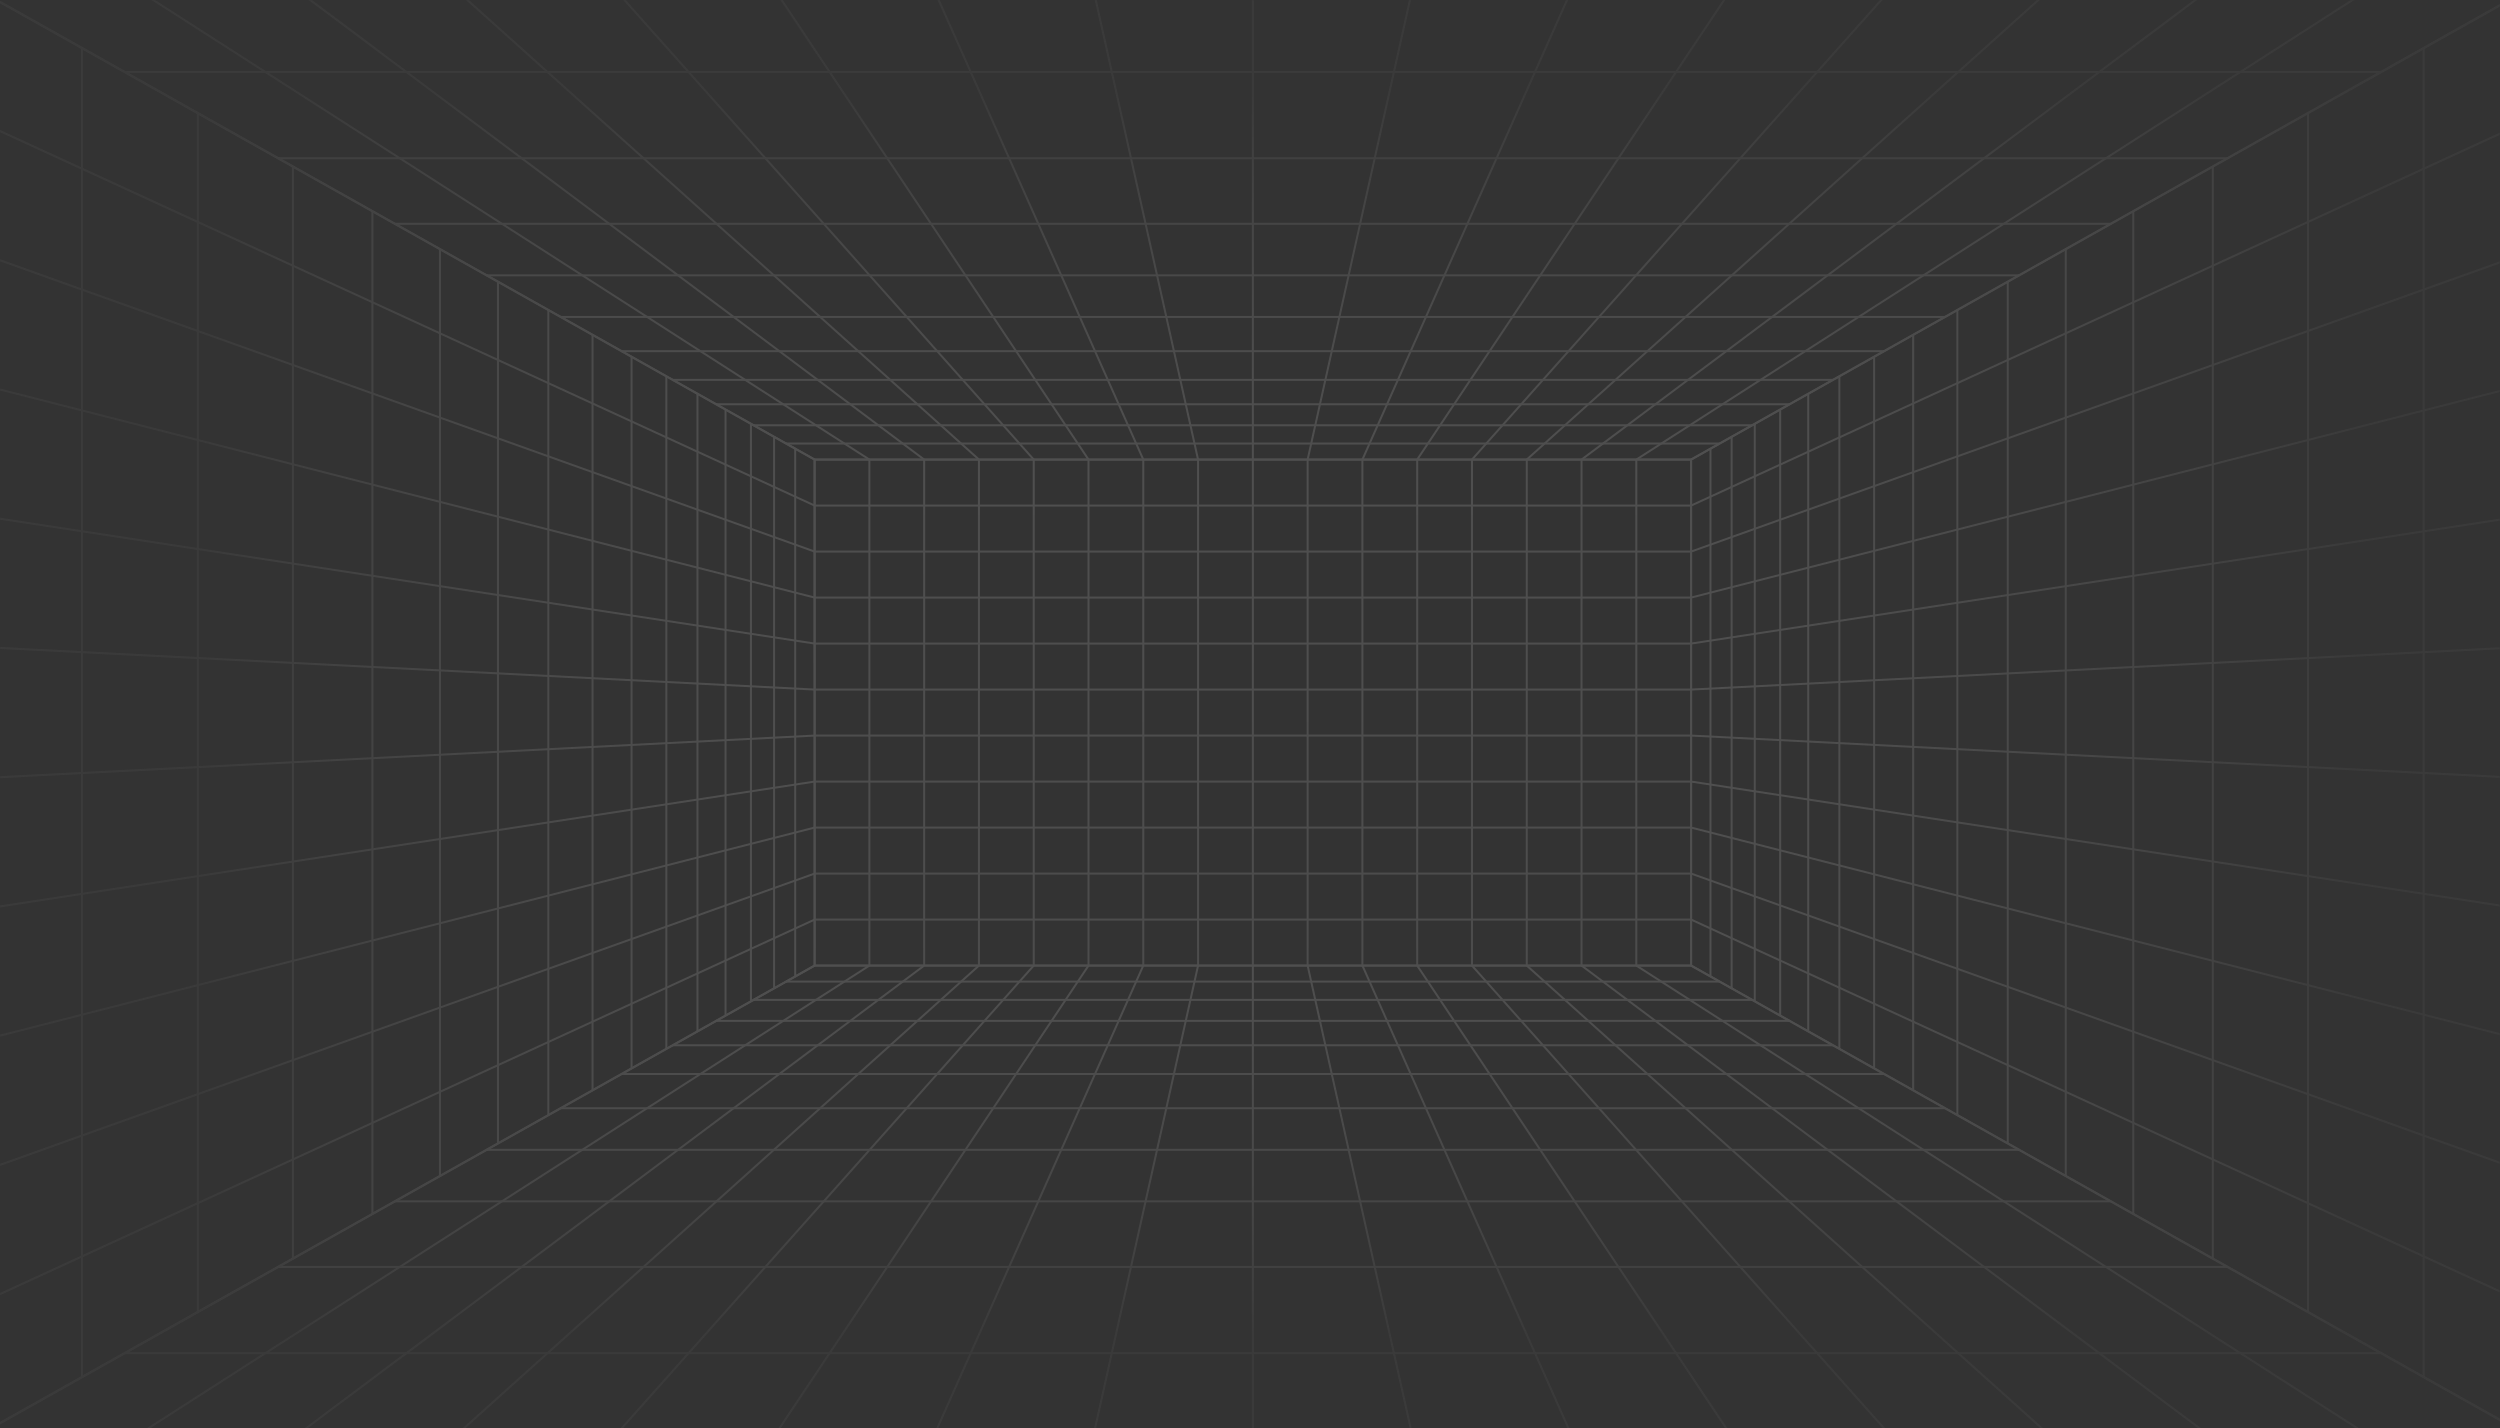 <svg width="1920" height="1097" viewBox="0 0 1920 1097" fill="none" xmlns="http://www.w3.org/2000/svg">
<rect x="0" y="0" width="1920" height="1097" fill="#333333" stroke="none"/>
<g opacity="0.15">
<mask id="mask0_83_10461" style="mask-type:luminance" maskUnits="userSpaceOnUse" x="0" y="0" width="1920" height="1097">
<path d="M1919.75 0H0V1097H1919.75V0Z" fill="white"/>
</mask>
<g mask="url(#mask0_83_10461)">
<path d="M1299.52 742.322H624.85V352.181H1299.52V742.322ZM626.375 740.797H1298V353.713H626.375V740.797Z" fill="url(#paint0_linear_83_10461)"/>
<path d="M1298.76 705.47H625.616V706.996H1298.76V705.47Z" fill="url(#paint1_linear_83_10461)"/>
<path d="M1298.76 670.143H625.616V671.669H1298.76V670.143Z" fill="url(#paint2_linear_83_10461)"/>
<path d="M1298.76 634.816H625.616V636.342H1298.76V634.816Z" fill="url(#paint3_linear_83_10461)"/>
<path d="M1298.76 599.489H625.616V601.015H1298.76V599.489Z" fill="url(#paint4_linear_83_10461)"/>
<path d="M1298.76 564.156H625.616V565.681H1298.76V564.156Z" fill="url(#paint5_linear_83_10461)"/>
<path d="M1298.76 528.829H625.616V530.354H1298.76V528.829Z" fill="url(#paint6_linear_83_10461)"/>
<path d="M1298.76 493.502H625.616V495.027H1298.76V493.502Z" fill="url(#paint7_linear_83_10461)"/>
<path d="M1298.76 458.175H625.616V459.701H1298.76V458.175Z" fill="url(#paint8_linear_83_10461)"/>
<path d="M1298.76 422.841H625.616V424.367H1298.76V422.841Z" fill="url(#paint9_linear_83_10461)"/>
<path d="M1298.76 387.515H625.616V389.04H1298.76V387.515Z" fill="url(#paint10_linear_83_10461)"/>
<path d="M1257.45 352.947H1255.92V741.563H1257.45V352.947Z" fill="url(#paint11_linear_83_10461)"/>
<path d="M1215.38 352.947H1213.86V741.563H1215.38V352.947Z" fill="url(#paint12_linear_83_10461)"/>
<path d="M1173.31 352.947H1171.79V741.563H1173.31V352.947Z" fill="url(#paint13_linear_83_10461)"/>
<path d="M1131.24 352.947H1129.71V741.563H1131.24V352.947Z" fill="url(#paint14_linear_83_10461)"/>
<path d="M1089.17 352.947H1087.64V741.563H1089.17V352.947Z" fill="url(#paint15_linear_83_10461)"/>
<path d="M1047.09 352.947H1045.57V741.563H1047.09V352.947Z" fill="url(#paint16_linear_83_10461)"/>
<path d="M1005.02 352.947H1003.5V741.563H1005.02V352.947Z" fill="url(#paint17_linear_83_10461)"/>
<path d="M962.952 352.947H961.426V741.563H962.952V352.947Z" fill="url(#paint18_linear_83_10461)"/>
<path d="M920.88 352.947H919.354V741.563H920.88V352.947Z" fill="url(#paint19_linear_83_10461)"/>
<path d="M878.807 352.947H877.282V741.563H878.807V352.947Z" fill="url(#paint20_linear_83_10461)"/>
<path d="M836.736 352.947H835.21V741.563H836.736V352.947Z" fill="url(#paint21_linear_83_10461)"/>
<path d="M794.662 352.947H793.136V741.563H794.662V352.947Z" fill="url(#paint22_linear_83_10461)"/>
<path d="M752.591 352.947H751.066V741.563H752.591V352.947Z" fill="url(#paint23_linear_83_10461)"/>
<path d="M710.519 352.947H708.993V741.563H710.519V352.947Z" fill="url(#paint24_linear_83_10461)"/>
<path d="M668.448 352.947H666.922V741.563H668.448V352.947Z" fill="url(#paint25_linear_83_10461)"/>
</g>
<mask id="mask1_83_10461" style="mask-type:luminance" maskUnits="userSpaceOnUse" x="0" y="0" width="1920" height="1097">
<path d="M1919.75 0H0V1097H1919.75V0Z" fill="white"/>
</mask>
<g mask="url(#mask1_83_10461)">
<path d="M1298.96 353.714H625.417L625.246 353.618L-69.442 -36.428H1993.82L1991.28 -34.998L1298.96 353.714ZM625.814 352.188H1298.56L1987.99 -34.902H-63.614L625.814 352.188Z" fill="url(#paint26_linear_83_10461)"/>
<path d="M1320.69 339.875H603.689V341.4H1320.69V339.875Z" fill="url(#paint27_linear_83_10461)"/>
<path d="M1345.68 325.85H578.708V327.376H1345.68V325.85Z" fill="url(#paint28_linear_83_10461)"/>
<path d="M1374.4 309.719H549.976V311.245H1374.4V309.719Z" fill="url(#paint29_linear_83_10461)"/>
<path d="M1407.78 290.975H516.598V292.501H1407.78V290.975Z" fill="url(#paint30_linear_83_10461)"/>
<path d="M1447.04 268.933H477.331V270.459H1447.04V268.933Z" fill="url(#paint31_linear_83_10461)"/>
<path d="M1493.89 242.63H430.483V244.155H1493.89V242.63Z" fill="url(#paint32_linear_83_10461)"/>
<path d="M1550.76 210.696H373.608V212.221H1550.76V210.696Z" fill="url(#paint33_linear_83_10461)"/>
<path d="M1621.26 171.114H303.11V172.639H1621.26V171.114Z" fill="url(#paint34_linear_83_10461)"/>
<path d="M1710.95 120.758H213.434V122.283H1710.95V120.758Z" fill="url(#paint35_linear_83_10461)"/>
<path d="M1828.88 54.544H95.5V56.069H1828.88V54.544Z" fill="url(#paint36_linear_83_10461)"/>
<path d="M1257.1 353.591L1256.28 352.311L1861.91 -36.305L1862.73 -35.025L1257.1 353.591Z" fill="url(#paint37_linear_83_10461)"/>
<path d="M1215.08 353.563L1214.17 352.339L1733.27 -36.277L1734.18 -35.053L1215.08 353.563Z" fill="url(#paint38_linear_83_10461)"/>
<path d="M1173.06 353.515L1172.04 352.38L1604.63 -36.23L1605.65 -35.101L1173.06 353.515Z" fill="url(#paint39_linear_83_10461)"/>
<path d="M1131.04 353.454L1129.91 352.442L1475.98 -36.167L1477.12 -35.162L1131.04 353.454Z" fill="url(#paint40_linear_83_10461)"/>
<path d="M1089.04 353.372L1087.77 352.524L1347.33 -36.085L1348.59 -35.244L1089.04 353.372Z" fill="url(#paint41_linear_83_10461)"/>
<path d="M1047.03 353.262L1045.64 352.64L1218.67 -35.976L1220.06 -35.353L1047.03 353.262Z" fill="url(#paint42_linear_83_10461)"/>
<path d="M1005 353.118L1003.52 352.783L1090.04 -35.833L1091.52 -35.498L1005 353.118Z" fill="url(#paint43_linear_83_10461)"/>
<path d="M962.953 -35.669H961.427V352.947H962.953V-35.669Z" fill="url(#paint44_linear_83_10461)"/>
<path d="M919.374 353.119L832.856 -35.497L834.341 -35.833L920.859 352.783L919.374 353.119Z" fill="url(#paint45_linear_83_10461)"/>
<path d="M877.35 353.262L704.314 -35.353L705.703 -35.976L878.739 352.64L877.35 353.262Z" fill="url(#paint46_linear_83_10461)"/>
<path d="M835.34 353.372L575.786 -35.244L577.052 -36.085L836.606 352.524L835.34 353.372Z" fill="url(#paint47_linear_83_10461)"/>
<path d="M793.336 353.454L447.258 -35.162L448.4 -36.167L794.472 352.442L793.336 353.454Z" fill="url(#paint48_linear_83_10461)"/>
<path d="M751.319 353.515L318.729 -35.101L319.749 -36.23L752.339 352.38L751.319 353.515Z" fill="url(#paint49_linear_83_10461)"/>
<path d="M709.3 353.563L190.192 -35.053L191.102 -36.277L710.217 352.339L709.3 353.563Z" fill="url(#paint50_linear_83_10461)"/>
<path d="M667.277 353.591L61.651 -35.025L62.472 -36.305L668.098 352.311L667.277 353.591Z" fill="url(#paint51_linear_83_10461)"/>
</g>
<mask id="mask2_83_10461" style="mask-type:luminance" maskUnits="userSpaceOnUse" x="0" y="0" width="1920" height="1097">
<path d="M1919.75 0H0V1097H1919.75V0Z" fill="white"/>
</mask>
<g mask="url(#mask2_83_10461)">
<path d="M1972.67 1121.13L1971.53 1120.49L1298 742.007V352.502L1298.39 352.283L1972.67 -26.619V1121.13ZM1299.52 741.118L1971.14 1118.53V-24.019L1299.52 353.391V741.118Z" fill="url(#paint52_linear_83_10461)"/>
<path d="M1971.59 1016.41L1298.44 706.926L1299.08 705.544L1972.22 1015.03L1971.59 1016.41Z" fill="url(#paint53_linear_83_10461)"/>
<path d="M1971.65 912.341L1298.5 671.62L1299.01 670.19L1972.16 910.904L1971.65 912.341Z" fill="url(#paint54_linear_83_10461)"/>
<path d="M1971.72 808.255L1298.57 636.314L1298.95 634.836L1972.09 806.778L1971.72 808.255Z" fill="url(#paint55_linear_83_10461)"/>
<path d="M1971.79 704.163L1298.65 601.001L1298.88 599.496L1972.02 702.658L1971.79 704.163Z" fill="url(#paint56_linear_83_10461)"/>
<path d="M1971.87 600.07L1298.72 565.681L1298.8 564.162L1971.95 598.545L1971.87 600.07Z" fill="url(#paint57_linear_83_10461)"/>
<path d="M1298.8 530.354L1298.72 528.828L1971.87 494.445L1971.95 495.964L1298.8 530.354Z" fill="url(#paint58_linear_83_10461)"/>
<path d="M1298.88 495.013L1298.65 493.508L1971.79 390.346L1972.02 391.851L1298.88 495.013Z" fill="url(#paint59_linear_83_10461)"/>
<path d="M1298.95 459.673L1298.57 458.195L1971.72 286.261L1972.09 287.732L1298.95 459.673Z" fill="url(#paint60_linear_83_10461)"/>
<path d="M1299.01 424.325L1298.5 422.889L1971.65 182.175L1972.16 183.611L1299.01 424.325Z" fill="url(#paint61_linear_83_10461)"/>
<path d="M1299.08 388.971L1298.44 387.582L1971.59 78.096L1972.22 79.478L1299.08 388.971Z" fill="url(#paint62_linear_83_10461)"/>
<path d="M1862.14 36.791H1860.62V1057.72H1862.14V36.791Z" fill="url(#paint63_linear_83_10461)"/>
<path d="M1773.25 86.743H1771.72V1007.77H1773.25V86.743Z" fill="url(#paint64_linear_83_10461)"/>
<path d="M1700.2 127.796H1698.68V966.72H1700.2V127.796Z" fill="url(#paint65_linear_83_10461)"/>
<path d="M1639.11 162.124H1637.59V932.392H1639.11V162.124Z" fill="url(#paint66_linear_83_10461)"/>
<path d="M1587.26 191.26H1585.73V903.256H1587.26V191.26Z" fill="url(#paint67_linear_83_10461)"/>
<path d="M1542.71 216.298H1541.19V878.218H1542.71V216.298Z" fill="url(#paint68_linear_83_10461)"/>
<path d="M1504 238.039H1502.48V856.471H1504V238.039Z" fill="url(#paint69_linear_83_10461)"/>
<path d="M1470.08 257.104H1468.55V837.404H1470.08V257.104Z" fill="url(#paint70_linear_83_10461)"/>
<path d="M1440.1 273.954H1438.57V820.555H1440.1V273.954Z" fill="url(#paint71_linear_83_10461)"/>
<path d="M1413.4 288.956H1411.88V805.553H1413.4V288.956Z" fill="url(#paint72_linear_83_10461)"/>
<path d="M1389.48 302.398H1387.95V792.117H1389.48V302.398Z" fill="url(#paint73_linear_83_10461)"/>
<path d="M1367.93 314.507H1366.4V780.002H1367.93V314.507Z" fill="url(#paint74_linear_83_10461)"/>
<path d="M1348.41 325.48H1346.89V769.036H1348.41V325.48Z" fill="url(#paint75_linear_83_10461)"/>
<path d="M1330.65 335.461H1329.12V759.055H1330.65V335.461Z" fill="url(#paint76_linear_83_10461)"/>
<path d="M1314.41 344.58H1312.89V749.929H1314.41V344.58Z" fill="url(#paint77_linear_83_10461)"/>
</g>
<mask id="mask3_83_10461" style="mask-type:luminance" maskUnits="userSpaceOnUse" x="0" y="0" width="1920" height="1097">
<path d="M1919.75 0H0V1097H1919.75V0Z" fill="white"/>
</mask>
<g mask="url(#mask3_83_10461)">
<path d="M1993.82 1130.94H-69.442L-66.904 1129.51L625.417 740.796H1298.96L1299.14 740.892L1993.82 1130.94ZM-63.614 1129.41H1988L1298.57 742.322H625.821L-63.614 1129.41Z" fill="url(#paint78_linear_83_10461)"/>
<path d="M1320.69 753.111H603.689V754.636H1320.69V753.111Z" fill="url(#paint79_linear_83_10461)"/>
<path d="M1345.68 767.142H578.708V768.667H1345.68V767.142Z" fill="url(#paint80_linear_83_10461)"/>
<path d="M1374.4 783.272H549.976V784.798H1374.4V783.272Z" fill="url(#paint81_linear_83_10461)"/>
<path d="M1407.79 802.01H516.598V803.536H1407.79V802.01Z" fill="url(#paint82_linear_83_10461)"/>
<path d="M1447.04 824.059H477.331V825.584H1447.04V824.059Z" fill="url(#paint83_linear_83_10461)"/>
<path d="M1493.89 850.362H430.483V851.888H1493.89V850.362Z" fill="url(#paint84_linear_83_10461)"/>
<path d="M1550.76 882.295H373.608V883.821H1550.76V882.295Z" fill="url(#paint85_linear_83_10461)"/>
<path d="M1621.26 921.871H303.11V923.396H1621.26V921.871Z" fill="url(#paint86_linear_83_10461)"/>
<path d="M1710.95 972.227H213.434V973.753H1710.95V972.227Z" fill="url(#paint87_linear_83_10461)"/>
<path d="M1828.88 1038.44H95.5V1039.97H1828.88V1038.44Z" fill="url(#paint88_linear_83_10461)"/>
<path d="M62.472 1130.82L61.651 1129.54L667.277 740.92L668.098 742.206L62.472 1130.82Z" fill="url(#paint89_linear_83_10461)"/>
<path d="M191.102 1130.79L190.192 1129.57L709.3 740.954L710.217 742.172L191.102 1130.79Z" fill="url(#paint90_linear_83_10461)"/>
<path d="M319.749 1130.75L318.729 1129.61L751.319 740.995L752.339 742.131L319.749 1130.75Z" fill="url(#paint91_linear_83_10461)"/>
<path d="M448.4 1130.69L447.258 1129.67L793.336 741.057L794.472 742.069L448.4 1130.69Z" fill="url(#paint92_linear_83_10461)"/>
<path d="M577.052 1130.6L575.786 1129.75L835.34 741.139L836.606 741.987L577.052 1130.6Z" fill="url(#paint93_linear_83_10461)"/>
<path d="M705.703 1130.49L704.314 1129.86L877.35 741.255L878.739 741.871L705.703 1130.49Z" fill="url(#paint94_linear_83_10461)"/>
<path d="M834.341 1130.34L832.856 1130.01L919.374 741.399L920.859 741.727L834.341 1130.34Z" fill="url(#paint95_linear_83_10461)"/>
<path d="M962.953 741.563H961.427V1130.18H962.953V741.563Z" fill="url(#paint96_linear_83_10461)"/>
<path d="M1090.04 1130.34L1003.52 741.727L1005 741.399L1091.52 1130.01L1090.04 1130.34Z" fill="url(#paint97_linear_83_10461)"/>
<path d="M1218.67 1130.49L1045.64 741.871L1047.03 741.255L1220.06 1129.86L1218.67 1130.49Z" fill="url(#paint98_linear_83_10461)"/>
<path d="M1347.33 1130.6L1087.77 741.987L1089.04 741.139L1348.59 1129.75L1347.33 1130.6Z" fill="url(#paint99_linear_83_10461)"/>
<path d="M1475.98 1130.69L1129.91 742.069L1131.04 741.057L1477.11 1129.67L1475.98 1130.69Z" fill="url(#paint100_linear_83_10461)"/>
<path d="M1604.63 1130.75L1172.04 742.131L1173.06 740.995L1605.65 1129.61L1604.63 1130.75Z" fill="url(#paint101_linear_83_10461)"/>
<path d="M1733.27 1130.79L1214.17 742.172L1215.08 740.954L1734.18 1129.57L1733.27 1130.79Z" fill="url(#paint102_linear_83_10461)"/>
<path d="M1861.91 1130.82L1256.28 742.206L1257.1 740.92L1862.73 1129.54L1861.91 1130.82Z" fill="url(#paint103_linear_83_10461)"/>
</g>
<mask id="mask4_83_10461" style="mask-type:luminance" maskUnits="userSpaceOnUse" x="0" y="0" width="1920" height="1097">
<path d="M1919.75 0H0V1097H1919.75V0Z" fill="white"/>
</mask>
<g mask="url(#mask4_83_10461)">
<path d="M-48.29 1121.13V-26.618L-47.154 -25.982L626.382 352.502V742.008L625.992 742.227L-48.29 1121.13ZM-46.764 -24.019V1118.52L624.856 741.112V353.399L-46.764 -24.019Z" fill="url(#paint104_linear_83_10461)"/>
<path d="M625.293 388.972L-47.847 79.479L-47.211 78.097L625.929 387.583L625.293 388.972Z" fill="url(#paint105_linear_83_10461)"/>
<path d="M625.356 424.326L-47.783 183.612L-47.27 182.175L625.869 422.889L625.356 424.326Z" fill="url(#paint106_linear_83_10461)"/>
<path d="M625.422 459.673L-47.718 287.732L-47.342 286.261L625.798 458.196L625.422 459.673Z" fill="url(#paint107_linear_83_10461)"/>
<path d="M625.499 495.013L-47.648 391.851L-47.415 390.346L625.731 493.508L625.499 495.013Z" fill="url(#paint108_linear_83_10461)"/>
<path d="M625.574 530.355L-47.565 495.965L-47.49 494.446L625.656 528.829L625.574 530.355Z" fill="url(#paint109_linear_83_10461)"/>
<path d="M-47.49 600.07L-47.565 598.545L625.574 564.162L625.656 565.681L-47.49 600.07Z" fill="url(#paint110_linear_83_10461)"/>
<path d="M-47.415 704.163L-47.648 702.658L625.499 599.496L625.731 601.001L-47.415 704.163Z" fill="url(#paint111_linear_83_10461)"/>
<path d="M-47.342 808.256L-47.718 806.778L625.422 634.837L625.798 636.315L-47.342 808.256Z" fill="url(#paint112_linear_83_10461)"/>
<path d="M-47.27 912.341L-47.783 910.905L625.356 670.191L625.869 671.621L-47.27 912.341Z" fill="url(#paint113_linear_83_10461)"/>
<path d="M-47.211 1016.41L-47.847 1015.03L625.293 705.545L625.929 706.927L-47.211 1016.41Z" fill="url(#paint114_linear_83_10461)"/>
<path d="M63.756 36.791H62.23V1057.72H63.756V36.791Z" fill="url(#paint115_linear_83_10461)"/>
<path d="M152.656 86.744H151.131V1007.77H152.656V86.744Z" fill="url(#paint116_linear_83_10461)"/>
<path d="M225.697 127.796H224.172V966.72H225.697V127.796Z" fill="url(#paint117_linear_83_10461)"/>
<path d="M286.795 162.125H285.27V932.392H286.795V162.125Z" fill="url(#paint118_linear_83_10461)"/>
<path d="M338.643 191.26H337.117V903.256H338.643V191.26Z" fill="url(#paint119_linear_83_10461)"/>
<path d="M383.191 216.298H381.665V878.219H383.191V216.298Z" fill="url(#paint120_linear_83_10461)"/>
<path d="M421.89 238.039H420.364V856.471H421.89V238.039Z" fill="url(#paint121_linear_83_10461)"/>
<path d="M455.821 257.105H454.296V837.405H455.821V257.105Z" fill="url(#paint122_linear_83_10461)"/>
<path d="M485.806 273.954H484.28V820.556H485.806V273.954Z" fill="url(#paint123_linear_83_10461)"/>
<path d="M512.505 288.957H510.979V805.554H512.505V288.957Z" fill="url(#paint124_linear_83_10461)"/>
<path d="M536.421 302.399H534.896V792.118H536.421V302.399Z" fill="url(#paint125_linear_83_10461)"/>
<path d="M557.971 314.507H556.445V780.002H557.971V314.507Z" fill="url(#paint126_linear_83_10461)"/>
<path d="M577.489 325.48H575.964V769.036H577.489V325.48Z" fill="url(#paint127_linear_83_10461)"/>
<path d="M595.255 335.461H593.729V759.055H595.255V335.461Z" fill="url(#paint128_linear_83_10461)"/>
<path d="M611.488 344.58H609.963V749.929H611.488V344.58Z" fill="url(#paint129_linear_83_10461)"/>
</g>
</g>
<defs>
<linearGradient id="paint0_linear_83_10461" x1="962.188" y1="2060.91" x2="962.188" y2="-814.077" gradientUnits="userSpaceOnUse">
<stop offset="0.145" stop-color="#666666"/>
<stop offset="0.171" stop-color="#757575"/>
<stop offset="0.246" stop-color="#9A9A9A"/>
<stop offset="0.327" stop-color="#B9B9B9"/>
<stop offset="0.415" stop-color="#D3D3D3"/>
<stop offset="0.512" stop-color="#E6E6E6"/>
<stop offset="0.623" stop-color="#F4F4F4"/>
<stop offset="0.759" stop-color="#FDFDFD"/>
<stop offset="1" stop-color="white"/>
</linearGradient>
<linearGradient id="paint1_linear_83_10461" x1="962.188" y1="2060.99" x2="962.188" y2="-814.161" gradientUnits="userSpaceOnUse">
<stop offset="0.145" stop-color="#666666"/>
<stop offset="0.171" stop-color="#757575"/>
<stop offset="0.246" stop-color="#9A9A9A"/>
<stop offset="0.327" stop-color="#B9B9B9"/>
<stop offset="0.415" stop-color="#D3D3D3"/>
<stop offset="0.512" stop-color="#E6E6E6"/>
<stop offset="0.623" stop-color="#F4F4F4"/>
<stop offset="0.759" stop-color="#FDFDFD"/>
<stop offset="1" stop-color="white"/>
</linearGradient>
<linearGradient id="paint2_linear_83_10461" x1="962.188" y1="2060.93" x2="962.188" y2="-814.093" gradientUnits="userSpaceOnUse">
<stop offset="0.145" stop-color="#666666"/>
<stop offset="0.171" stop-color="#757575"/>
<stop offset="0.246" stop-color="#9A9A9A"/>
<stop offset="0.327" stop-color="#B9B9B9"/>
<stop offset="0.415" stop-color="#D3D3D3"/>
<stop offset="0.512" stop-color="#E6E6E6"/>
<stop offset="0.623" stop-color="#F4F4F4"/>
<stop offset="0.759" stop-color="#FDFDFD"/>
<stop offset="1" stop-color="white"/>
</linearGradient>
<linearGradient id="paint3_linear_83_10461" x1="962.188" y1="2060.93" x2="962.188" y2="-814.092" gradientUnits="userSpaceOnUse">
<stop offset="0.145" stop-color="#666666"/>
<stop offset="0.171" stop-color="#757575"/>
<stop offset="0.246" stop-color="#9A9A9A"/>
<stop offset="0.327" stop-color="#B9B9B9"/>
<stop offset="0.415" stop-color="#D3D3D3"/>
<stop offset="0.512" stop-color="#E6E6E6"/>
<stop offset="0.623" stop-color="#F4F4F4"/>
<stop offset="0.759" stop-color="#FDFDFD"/>
<stop offset="1" stop-color="white"/>
</linearGradient>
<linearGradient id="paint4_linear_83_10461" x1="962.188" y1="2060.93" x2="962.188" y2="-814.092" gradientUnits="userSpaceOnUse">
<stop offset="0.145" stop-color="#666666"/>
<stop offset="0.171" stop-color="#757575"/>
<stop offset="0.246" stop-color="#9A9A9A"/>
<stop offset="0.327" stop-color="#B9B9B9"/>
<stop offset="0.415" stop-color="#D3D3D3"/>
<stop offset="0.512" stop-color="#E6E6E6"/>
<stop offset="0.623" stop-color="#F4F4F4"/>
<stop offset="0.759" stop-color="#FDFDFD"/>
<stop offset="1" stop-color="white"/>
</linearGradient>
<linearGradient id="paint5_linear_83_10461" x1="962.188" y1="2060.99" x2="962.188" y2="-814.141" gradientUnits="userSpaceOnUse">
<stop offset="0.145" stop-color="#666666"/>
<stop offset="0.171" stop-color="#757575"/>
<stop offset="0.246" stop-color="#9A9A9A"/>
<stop offset="0.327" stop-color="#B9B9B9"/>
<stop offset="0.415" stop-color="#D3D3D3"/>
<stop offset="0.512" stop-color="#E6E6E6"/>
<stop offset="0.623" stop-color="#F4F4F4"/>
<stop offset="0.759" stop-color="#FDFDFD"/>
<stop offset="1" stop-color="white"/>
</linearGradient>
<linearGradient id="paint6_linear_83_10461" x1="962.188" y1="2060.94" x2="962.188" y2="-814.091" gradientUnits="userSpaceOnUse">
<stop offset="0.145" stop-color="#666666"/>
<stop offset="0.171" stop-color="#757575"/>
<stop offset="0.246" stop-color="#9A9A9A"/>
<stop offset="0.327" stop-color="#B9B9B9"/>
<stop offset="0.415" stop-color="#D3D3D3"/>
<stop offset="0.512" stop-color="#E6E6E6"/>
<stop offset="0.623" stop-color="#F4F4F4"/>
<stop offset="0.759" stop-color="#FDFDFD"/>
<stop offset="1" stop-color="white"/>
</linearGradient>
<linearGradient id="paint7_linear_83_10461" x1="962.188" y1="2060.95" x2="962.188" y2="-814.104" gradientUnits="userSpaceOnUse">
<stop offset="0.145" stop-color="#666666"/>
<stop offset="0.171" stop-color="#757575"/>
<stop offset="0.246" stop-color="#9A9A9A"/>
<stop offset="0.327" stop-color="#B9B9B9"/>
<stop offset="0.415" stop-color="#D3D3D3"/>
<stop offset="0.512" stop-color="#E6E6E6"/>
<stop offset="0.623" stop-color="#F4F4F4"/>
<stop offset="0.759" stop-color="#FDFDFD"/>
<stop offset="1" stop-color="white"/>
</linearGradient>
<linearGradient id="paint8_linear_83_10461" x1="962.188" y1="2060.94" x2="962.188" y2="-814.09" gradientUnits="userSpaceOnUse">
<stop offset="0.145" stop-color="#666666"/>
<stop offset="0.171" stop-color="#757575"/>
<stop offset="0.246" stop-color="#9A9A9A"/>
<stop offset="0.327" stop-color="#B9B9B9"/>
<stop offset="0.415" stop-color="#D3D3D3"/>
<stop offset="0.512" stop-color="#E6E6E6"/>
<stop offset="0.623" stop-color="#F4F4F4"/>
<stop offset="0.759" stop-color="#FDFDFD"/>
<stop offset="1" stop-color="white"/>
</linearGradient>
<linearGradient id="paint9_linear_83_10461" x1="962.188" y1="2060.98" x2="962.188" y2="-814.124" gradientUnits="userSpaceOnUse">
<stop offset="0.145" stop-color="#666666"/>
<stop offset="0.171" stop-color="#757575"/>
<stop offset="0.246" stop-color="#9A9A9A"/>
<stop offset="0.327" stop-color="#B9B9B9"/>
<stop offset="0.415" stop-color="#D3D3D3"/>
<stop offset="0.512" stop-color="#E6E6E6"/>
<stop offset="0.623" stop-color="#F4F4F4"/>
<stop offset="0.759" stop-color="#FDFDFD"/>
<stop offset="1" stop-color="white"/>
</linearGradient>
<linearGradient id="paint10_linear_83_10461" x1="962.188" y1="2060.94" x2="962.188" y2="-814.089" gradientUnits="userSpaceOnUse">
<stop offset="0.145" stop-color="#666666"/>
<stop offset="0.171" stop-color="#757575"/>
<stop offset="0.246" stop-color="#9A9A9A"/>
<stop offset="0.327" stop-color="#B9B9B9"/>
<stop offset="0.415" stop-color="#D3D3D3"/>
<stop offset="0.512" stop-color="#E6E6E6"/>
<stop offset="0.623" stop-color="#F4F4F4"/>
<stop offset="0.759" stop-color="#FDFDFD"/>
<stop offset="1" stop-color="white"/>
</linearGradient>
<linearGradient id="paint11_linear_83_10461" x1="1256.69" y1="2060.92" x2="1256.69" y2="-814.076" gradientUnits="userSpaceOnUse">
<stop offset="0.145" stop-color="#666666"/>
<stop offset="0.171" stop-color="#757575"/>
<stop offset="0.246" stop-color="#9A9A9A"/>
<stop offset="0.327" stop-color="#B9B9B9"/>
<stop offset="0.415" stop-color="#D3D3D3"/>
<stop offset="0.512" stop-color="#E6E6E6"/>
<stop offset="0.623" stop-color="#F4F4F4"/>
<stop offset="0.759" stop-color="#FDFDFD"/>
<stop offset="1" stop-color="white"/>
</linearGradient>
<linearGradient id="paint12_linear_83_10461" x1="1214.62" y1="2060.92" x2="1214.62" y2="-814.076" gradientUnits="userSpaceOnUse">
<stop offset="0.145" stop-color="#666666"/>
<stop offset="0.171" stop-color="#757575"/>
<stop offset="0.246" stop-color="#9A9A9A"/>
<stop offset="0.327" stop-color="#B9B9B9"/>
<stop offset="0.415" stop-color="#D3D3D3"/>
<stop offset="0.512" stop-color="#E6E6E6"/>
<stop offset="0.623" stop-color="#F4F4F4"/>
<stop offset="0.759" stop-color="#FDFDFD"/>
<stop offset="1" stop-color="white"/>
</linearGradient>
<linearGradient id="paint13_linear_83_10461" x1="1172.55" y1="2060.92" x2="1172.55" y2="-814.076" gradientUnits="userSpaceOnUse">
<stop offset="0.145" stop-color="#666666"/>
<stop offset="0.171" stop-color="#757575"/>
<stop offset="0.246" stop-color="#9A9A9A"/>
<stop offset="0.327" stop-color="#B9B9B9"/>
<stop offset="0.415" stop-color="#D3D3D3"/>
<stop offset="0.512" stop-color="#E6E6E6"/>
<stop offset="0.623" stop-color="#F4F4F4"/>
<stop offset="0.759" stop-color="#FDFDFD"/>
<stop offset="1" stop-color="white"/>
</linearGradient>
<linearGradient id="paint14_linear_83_10461" x1="1130.47" y1="2060.92" x2="1130.47" y2="-814.076" gradientUnits="userSpaceOnUse">
<stop offset="0.145" stop-color="#666666"/>
<stop offset="0.171" stop-color="#757575"/>
<stop offset="0.246" stop-color="#9A9A9A"/>
<stop offset="0.327" stop-color="#B9B9B9"/>
<stop offset="0.415" stop-color="#D3D3D3"/>
<stop offset="0.512" stop-color="#E6E6E6"/>
<stop offset="0.623" stop-color="#F4F4F4"/>
<stop offset="0.759" stop-color="#FDFDFD"/>
<stop offset="1" stop-color="white"/>
</linearGradient>
<linearGradient id="paint15_linear_83_10461" x1="1088.4" y1="2060.92" x2="1088.4" y2="-814.076" gradientUnits="userSpaceOnUse">
<stop offset="0.145" stop-color="#666666"/>
<stop offset="0.171" stop-color="#757575"/>
<stop offset="0.246" stop-color="#9A9A9A"/>
<stop offset="0.327" stop-color="#B9B9B9"/>
<stop offset="0.415" stop-color="#D3D3D3"/>
<stop offset="0.512" stop-color="#E6E6E6"/>
<stop offset="0.623" stop-color="#F4F4F4"/>
<stop offset="0.759" stop-color="#FDFDFD"/>
<stop offset="1" stop-color="white"/>
</linearGradient>
<linearGradient id="paint16_linear_83_10461" x1="1046.33" y1="2060.92" x2="1046.33" y2="-814.076" gradientUnits="userSpaceOnUse">
<stop offset="0.145" stop-color="#666666"/>
<stop offset="0.171" stop-color="#757575"/>
<stop offset="0.246" stop-color="#9A9A9A"/>
<stop offset="0.327" stop-color="#B9B9B9"/>
<stop offset="0.415" stop-color="#D3D3D3"/>
<stop offset="0.512" stop-color="#E6E6E6"/>
<stop offset="0.623" stop-color="#F4F4F4"/>
<stop offset="0.759" stop-color="#FDFDFD"/>
<stop offset="1" stop-color="white"/>
</linearGradient>
<linearGradient id="paint17_linear_83_10461" x1="1004.26" y1="2060.92" x2="1004.26" y2="-814.076" gradientUnits="userSpaceOnUse">
<stop offset="0.145" stop-color="#666666"/>
<stop offset="0.171" stop-color="#757575"/>
<stop offset="0.246" stop-color="#9A9A9A"/>
<stop offset="0.327" stop-color="#B9B9B9"/>
<stop offset="0.415" stop-color="#D3D3D3"/>
<stop offset="0.512" stop-color="#E6E6E6"/>
<stop offset="0.623" stop-color="#F4F4F4"/>
<stop offset="0.759" stop-color="#FDFDFD"/>
<stop offset="1" stop-color="white"/>
</linearGradient>
<linearGradient id="paint18_linear_83_10461" x1="962.189" y1="2060.92" x2="962.189" y2="-814.076" gradientUnits="userSpaceOnUse">
<stop offset="0.145" stop-color="#666666"/>
<stop offset="0.171" stop-color="#757575"/>
<stop offset="0.246" stop-color="#9A9A9A"/>
<stop offset="0.327" stop-color="#B9B9B9"/>
<stop offset="0.415" stop-color="#D3D3D3"/>
<stop offset="0.512" stop-color="#E6E6E6"/>
<stop offset="0.623" stop-color="#F4F4F4"/>
<stop offset="0.759" stop-color="#FDFDFD"/>
<stop offset="1" stop-color="white"/>
</linearGradient>
<linearGradient id="paint19_linear_83_10461" x1="920.117" y1="2060.92" x2="920.117" y2="-814.076" gradientUnits="userSpaceOnUse">
<stop offset="0.145" stop-color="#666666"/>
<stop offset="0.171" stop-color="#757575"/>
<stop offset="0.246" stop-color="#9A9A9A"/>
<stop offset="0.327" stop-color="#B9B9B9"/>
<stop offset="0.415" stop-color="#D3D3D3"/>
<stop offset="0.512" stop-color="#E6E6E6"/>
<stop offset="0.623" stop-color="#F4F4F4"/>
<stop offset="0.759" stop-color="#FDFDFD"/>
<stop offset="1" stop-color="white"/>
</linearGradient>
<linearGradient id="paint20_linear_83_10461" x1="878.045" y1="2060.92" x2="878.045" y2="-814.076" gradientUnits="userSpaceOnUse">
<stop offset="0.145" stop-color="#666666"/>
<stop offset="0.171" stop-color="#757575"/>
<stop offset="0.246" stop-color="#9A9A9A"/>
<stop offset="0.327" stop-color="#B9B9B9"/>
<stop offset="0.415" stop-color="#D3D3D3"/>
<stop offset="0.512" stop-color="#E6E6E6"/>
<stop offset="0.623" stop-color="#F4F4F4"/>
<stop offset="0.759" stop-color="#FDFDFD"/>
<stop offset="1" stop-color="white"/>
</linearGradient>
<linearGradient id="paint21_linear_83_10461" x1="835.975" y1="2060.92" x2="835.975" y2="-814.076" gradientUnits="userSpaceOnUse">
<stop offset="0.145" stop-color="#666666"/>
<stop offset="0.171" stop-color="#757575"/>
<stop offset="0.246" stop-color="#9A9A9A"/>
<stop offset="0.327" stop-color="#B9B9B9"/>
<stop offset="0.415" stop-color="#D3D3D3"/>
<stop offset="0.512" stop-color="#E6E6E6"/>
<stop offset="0.623" stop-color="#F4F4F4"/>
<stop offset="0.759" stop-color="#FDFDFD"/>
<stop offset="1" stop-color="white"/>
</linearGradient>
<linearGradient id="paint22_linear_83_10461" x1="793.901" y1="2060.92" x2="793.901" y2="-814.075" gradientUnits="userSpaceOnUse">
<stop offset="0.145" stop-color="#666666"/>
<stop offset="0.171" stop-color="#757575"/>
<stop offset="0.246" stop-color="#9A9A9A"/>
<stop offset="0.327" stop-color="#B9B9B9"/>
<stop offset="0.415" stop-color="#D3D3D3"/>
<stop offset="0.512" stop-color="#E6E6E6"/>
<stop offset="0.623" stop-color="#F4F4F4"/>
<stop offset="0.759" stop-color="#FDFDFD"/>
<stop offset="1" stop-color="white"/>
</linearGradient>
<linearGradient id="paint23_linear_83_10461" x1="751.83" y1="2060.92" x2="751.83" y2="-814.075" gradientUnits="userSpaceOnUse">
<stop offset="0.145" stop-color="#666666"/>
<stop offset="0.171" stop-color="#757575"/>
<stop offset="0.246" stop-color="#9A9A9A"/>
<stop offset="0.327" stop-color="#B9B9B9"/>
<stop offset="0.415" stop-color="#D3D3D3"/>
<stop offset="0.512" stop-color="#E6E6E6"/>
<stop offset="0.623" stop-color="#F4F4F4"/>
<stop offset="0.759" stop-color="#FDFDFD"/>
<stop offset="1" stop-color="white"/>
</linearGradient>
<linearGradient id="paint24_linear_83_10461" x1="709.759" y1="2060.92" x2="709.759" y2="-814.076" gradientUnits="userSpaceOnUse">
<stop offset="0.145" stop-color="#666666"/>
<stop offset="0.171" stop-color="#757575"/>
<stop offset="0.246" stop-color="#9A9A9A"/>
<stop offset="0.327" stop-color="#B9B9B9"/>
<stop offset="0.415" stop-color="#D3D3D3"/>
<stop offset="0.512" stop-color="#E6E6E6"/>
<stop offset="0.623" stop-color="#F4F4F4"/>
<stop offset="0.759" stop-color="#FDFDFD"/>
<stop offset="1" stop-color="white"/>
</linearGradient>
<linearGradient id="paint25_linear_83_10461" x1="667.688" y1="2060.92" x2="667.688" y2="-814.075" gradientUnits="userSpaceOnUse">
<stop offset="0.145" stop-color="#666666"/>
<stop offset="0.171" stop-color="#757575"/>
<stop offset="0.246" stop-color="#9A9A9A"/>
<stop offset="0.327" stop-color="#B9B9B9"/>
<stop offset="0.415" stop-color="#D3D3D3"/>
<stop offset="0.512" stop-color="#E6E6E6"/>
<stop offset="0.623" stop-color="#F4F4F4"/>
<stop offset="0.759" stop-color="#FDFDFD"/>
<stop offset="1" stop-color="white"/>
</linearGradient>
<linearGradient id="paint26_linear_83_10461" x1="962.188" y1="-18.527" x2="962.188" y2="604.371" gradientUnits="userSpaceOnUse">
<stop offset="0.145" stop-color="#666666"/>
<stop offset="0.171" stop-color="#757575"/>
<stop offset="0.246" stop-color="#9A9A9A"/>
<stop offset="0.327" stop-color="#B9B9B9"/>
<stop offset="0.415" stop-color="#D3D3D3"/>
<stop offset="0.512" stop-color="#E6E6E6"/>
<stop offset="0.623" stop-color="#F4F4F4"/>
<stop offset="0.759" stop-color="#FDFDFD"/>
<stop offset="1" stop-color="white"/>
</linearGradient>
<linearGradient id="paint27_linear_83_10461" x1="962.187" y1="-18.531" x2="962.187" y2="604.373" gradientUnits="userSpaceOnUse">
<stop offset="0.145" stop-color="#666666"/>
<stop offset="0.171" stop-color="#757575"/>
<stop offset="0.246" stop-color="#9A9A9A"/>
<stop offset="0.327" stop-color="#B9B9B9"/>
<stop offset="0.415" stop-color="#D3D3D3"/>
<stop offset="0.512" stop-color="#E6E6E6"/>
<stop offset="0.623" stop-color="#F4F4F4"/>
<stop offset="0.759" stop-color="#FDFDFD"/>
<stop offset="1" stop-color="white"/>
</linearGradient>
<linearGradient id="paint28_linear_83_10461" x1="962.189" y1="-18.531" x2="962.189" y2="604.373" gradientUnits="userSpaceOnUse">
<stop offset="0.145" stop-color="#666666"/>
<stop offset="0.171" stop-color="#757575"/>
<stop offset="0.246" stop-color="#9A9A9A"/>
<stop offset="0.327" stop-color="#B9B9B9"/>
<stop offset="0.415" stop-color="#D3D3D3"/>
<stop offset="0.512" stop-color="#E6E6E6"/>
<stop offset="0.623" stop-color="#F4F4F4"/>
<stop offset="0.759" stop-color="#FDFDFD"/>
<stop offset="1" stop-color="white"/>
</linearGradient>
<linearGradient id="paint29_linear_83_10461" x1="962.189" y1="-18.536" x2="962.189" y2="604.378" gradientUnits="userSpaceOnUse">
<stop offset="0.145" stop-color="#666666"/>
<stop offset="0.171" stop-color="#757575"/>
<stop offset="0.246" stop-color="#9A9A9A"/>
<stop offset="0.327" stop-color="#B9B9B9"/>
<stop offset="0.415" stop-color="#D3D3D3"/>
<stop offset="0.512" stop-color="#E6E6E6"/>
<stop offset="0.623" stop-color="#F4F4F4"/>
<stop offset="0.759" stop-color="#FDFDFD"/>
<stop offset="1" stop-color="white"/>
</linearGradient>
<linearGradient id="paint30_linear_83_10461" x1="962.189" y1="-18.535" x2="962.189" y2="604.378" gradientUnits="userSpaceOnUse">
<stop offset="0.145" stop-color="#666666"/>
<stop offset="0.171" stop-color="#757575"/>
<stop offset="0.246" stop-color="#9A9A9A"/>
<stop offset="0.327" stop-color="#B9B9B9"/>
<stop offset="0.415" stop-color="#D3D3D3"/>
<stop offset="0.512" stop-color="#E6E6E6"/>
<stop offset="0.623" stop-color="#F4F4F4"/>
<stop offset="0.759" stop-color="#FDFDFD"/>
<stop offset="1" stop-color="white"/>
</linearGradient>
<linearGradient id="paint31_linear_83_10461" x1="962.189" y1="-18.535" x2="962.189" y2="604.379" gradientUnits="userSpaceOnUse">
<stop offset="0.145" stop-color="#666666"/>
<stop offset="0.171" stop-color="#757575"/>
<stop offset="0.246" stop-color="#9A9A9A"/>
<stop offset="0.327" stop-color="#B9B9B9"/>
<stop offset="0.415" stop-color="#D3D3D3"/>
<stop offset="0.512" stop-color="#E6E6E6"/>
<stop offset="0.623" stop-color="#F4F4F4"/>
<stop offset="0.759" stop-color="#FDFDFD"/>
<stop offset="1" stop-color="white"/>
</linearGradient>
<linearGradient id="paint32_linear_83_10461" x1="962.188" y1="-18.53" x2="962.188" y2="604.375" gradientUnits="userSpaceOnUse">
<stop offset="0.145" stop-color="#666666"/>
<stop offset="0.171" stop-color="#757575"/>
<stop offset="0.246" stop-color="#9A9A9A"/>
<stop offset="0.327" stop-color="#B9B9B9"/>
<stop offset="0.415" stop-color="#D3D3D3"/>
<stop offset="0.512" stop-color="#E6E6E6"/>
<stop offset="0.623" stop-color="#F4F4F4"/>
<stop offset="0.759" stop-color="#FDFDFD"/>
<stop offset="1" stop-color="white"/>
</linearGradient>
<linearGradient id="paint33_linear_83_10461" x1="962.189" y1="-18.544" x2="962.189" y2="604.398" gradientUnits="userSpaceOnUse">
<stop offset="0.145" stop-color="#666666"/>
<stop offset="0.171" stop-color="#757575"/>
<stop offset="0.246" stop-color="#9A9A9A"/>
<stop offset="0.327" stop-color="#B9B9B9"/>
<stop offset="0.415" stop-color="#D3D3D3"/>
<stop offset="0.512" stop-color="#E6E6E6"/>
<stop offset="0.623" stop-color="#F4F4F4"/>
<stop offset="0.759" stop-color="#FDFDFD"/>
<stop offset="1" stop-color="white"/>
</linearGradient>
<linearGradient id="paint34_linear_83_10461" x1="962.187" y1="-18.53" x2="962.187" y2="604.375" gradientUnits="userSpaceOnUse">
<stop offset="0.145" stop-color="#666666"/>
<stop offset="0.171" stop-color="#757575"/>
<stop offset="0.246" stop-color="#9A9A9A"/>
<stop offset="0.327" stop-color="#B9B9B9"/>
<stop offset="0.415" stop-color="#D3D3D3"/>
<stop offset="0.512" stop-color="#E6E6E6"/>
<stop offset="0.623" stop-color="#F4F4F4"/>
<stop offset="0.759" stop-color="#FDFDFD"/>
<stop offset="1" stop-color="white"/>
</linearGradient>
<linearGradient id="paint35_linear_83_10461" x1="962.19" y1="-18.529" x2="962.19" y2="604.38" gradientUnits="userSpaceOnUse">
<stop offset="0.145" stop-color="#666666"/>
<stop offset="0.171" stop-color="#757575"/>
<stop offset="0.246" stop-color="#9A9A9A"/>
<stop offset="0.327" stop-color="#B9B9B9"/>
<stop offset="0.415" stop-color="#D3D3D3"/>
<stop offset="0.512" stop-color="#E6E6E6"/>
<stop offset="0.623" stop-color="#F4F4F4"/>
<stop offset="0.759" stop-color="#FDFDFD"/>
<stop offset="1" stop-color="white"/>
</linearGradient>
<linearGradient id="paint36_linear_83_10461" x1="962.188" y1="-18.528" x2="962.188" y2="604.385" gradientUnits="userSpaceOnUse">
<stop offset="0.145" stop-color="#666666"/>
<stop offset="0.171" stop-color="#757575"/>
<stop offset="0.246" stop-color="#9A9A9A"/>
<stop offset="0.327" stop-color="#B9B9B9"/>
<stop offset="0.415" stop-color="#D3D3D3"/>
<stop offset="0.512" stop-color="#E6E6E6"/>
<stop offset="0.623" stop-color="#F4F4F4"/>
<stop offset="0.759" stop-color="#FDFDFD"/>
<stop offset="1" stop-color="white"/>
</linearGradient>
<linearGradient id="paint37_linear_83_10461" x1="1559.5" y1="-18.527" x2="1559.5" y2="604.371" gradientUnits="userSpaceOnUse">
<stop offset="0.145" stop-color="#666666"/>
<stop offset="0.171" stop-color="#757575"/>
<stop offset="0.246" stop-color="#9A9A9A"/>
<stop offset="0.327" stop-color="#B9B9B9"/>
<stop offset="0.415" stop-color="#D3D3D3"/>
<stop offset="0.512" stop-color="#E6E6E6"/>
<stop offset="0.623" stop-color="#F4F4F4"/>
<stop offset="0.759" stop-color="#FDFDFD"/>
<stop offset="1" stop-color="white"/>
</linearGradient>
<linearGradient id="paint38_linear_83_10461" x1="1474.17" y1="-18.527" x2="1474.17" y2="604.371" gradientUnits="userSpaceOnUse">
<stop offset="0.145" stop-color="#666666"/>
<stop offset="0.171" stop-color="#757575"/>
<stop offset="0.246" stop-color="#9A9A9A"/>
<stop offset="0.327" stop-color="#B9B9B9"/>
<stop offset="0.415" stop-color="#D3D3D3"/>
<stop offset="0.512" stop-color="#E6E6E6"/>
<stop offset="0.623" stop-color="#F4F4F4"/>
<stop offset="0.759" stop-color="#FDFDFD"/>
<stop offset="1" stop-color="white"/>
</linearGradient>
<linearGradient id="paint39_linear_83_10461" x1="1388.84" y1="-18.527" x2="1388.84" y2="604.371" gradientUnits="userSpaceOnUse">
<stop offset="0.145" stop-color="#666666"/>
<stop offset="0.171" stop-color="#757575"/>
<stop offset="0.246" stop-color="#9A9A9A"/>
<stop offset="0.327" stop-color="#B9B9B9"/>
<stop offset="0.415" stop-color="#D3D3D3"/>
<stop offset="0.512" stop-color="#E6E6E6"/>
<stop offset="0.623" stop-color="#F4F4F4"/>
<stop offset="0.759" stop-color="#FDFDFD"/>
<stop offset="1" stop-color="white"/>
</linearGradient>
<linearGradient id="paint40_linear_83_10461" x1="1303.51" y1="-18.526" x2="1303.51" y2="604.37" gradientUnits="userSpaceOnUse">
<stop offset="0.145" stop-color="#666666"/>
<stop offset="0.171" stop-color="#757575"/>
<stop offset="0.246" stop-color="#9A9A9A"/>
<stop offset="0.327" stop-color="#B9B9B9"/>
<stop offset="0.415" stop-color="#D3D3D3"/>
<stop offset="0.512" stop-color="#E6E6E6"/>
<stop offset="0.623" stop-color="#F4F4F4"/>
<stop offset="0.759" stop-color="#FDFDFD"/>
<stop offset="1" stop-color="white"/>
</linearGradient>
<linearGradient id="paint41_linear_83_10461" x1="1218.18" y1="-18.527" x2="1218.18" y2="604.37" gradientUnits="userSpaceOnUse">
<stop offset="0.145" stop-color="#666666"/>
<stop offset="0.171" stop-color="#757575"/>
<stop offset="0.246" stop-color="#9A9A9A"/>
<stop offset="0.327" stop-color="#B9B9B9"/>
<stop offset="0.415" stop-color="#D3D3D3"/>
<stop offset="0.512" stop-color="#E6E6E6"/>
<stop offset="0.623" stop-color="#F4F4F4"/>
<stop offset="0.759" stop-color="#FDFDFD"/>
<stop offset="1" stop-color="white"/>
</linearGradient>
<linearGradient id="paint42_linear_83_10461" x1="1132.85" y1="-18.526" x2="1132.85" y2="604.369" gradientUnits="userSpaceOnUse">
<stop offset="0.145" stop-color="#666666"/>
<stop offset="0.171" stop-color="#757575"/>
<stop offset="0.246" stop-color="#9A9A9A"/>
<stop offset="0.327" stop-color="#B9B9B9"/>
<stop offset="0.415" stop-color="#D3D3D3"/>
<stop offset="0.512" stop-color="#E6E6E6"/>
<stop offset="0.623" stop-color="#F4F4F4"/>
<stop offset="0.759" stop-color="#FDFDFD"/>
<stop offset="1" stop-color="white"/>
</linearGradient>
<linearGradient id="paint43_linear_83_10461" x1="1047.52" y1="-18.527" x2="1047.52" y2="604.37" gradientUnits="userSpaceOnUse">
<stop offset="0.145" stop-color="#666666"/>
<stop offset="0.171" stop-color="#757575"/>
<stop offset="0.246" stop-color="#9A9A9A"/>
<stop offset="0.327" stop-color="#B9B9B9"/>
<stop offset="0.415" stop-color="#D3D3D3"/>
<stop offset="0.512" stop-color="#E6E6E6"/>
<stop offset="0.623" stop-color="#F4F4F4"/>
<stop offset="0.759" stop-color="#FDFDFD"/>
<stop offset="1" stop-color="white"/>
</linearGradient>
<linearGradient id="paint44_linear_83_10461" x1="962.19" y1="-18.527" x2="962.19" y2="604.369" gradientUnits="userSpaceOnUse">
<stop offset="0.145" stop-color="#666666"/>
<stop offset="0.171" stop-color="#757575"/>
<stop offset="0.246" stop-color="#9A9A9A"/>
<stop offset="0.327" stop-color="#B9B9B9"/>
<stop offset="0.415" stop-color="#D3D3D3"/>
<stop offset="0.512" stop-color="#E6E6E6"/>
<stop offset="0.623" stop-color="#F4F4F4"/>
<stop offset="0.759" stop-color="#FDFDFD"/>
<stop offset="1" stop-color="white"/>
</linearGradient>
<linearGradient id="paint45_linear_83_10461" x1="876.858" y1="-18.527" x2="876.858" y2="604.371" gradientUnits="userSpaceOnUse">
<stop offset="0.145" stop-color="#666666"/>
<stop offset="0.171" stop-color="#757575"/>
<stop offset="0.246" stop-color="#9A9A9A"/>
<stop offset="0.327" stop-color="#B9B9B9"/>
<stop offset="0.415" stop-color="#D3D3D3"/>
<stop offset="0.512" stop-color="#E6E6E6"/>
<stop offset="0.623" stop-color="#F4F4F4"/>
<stop offset="0.759" stop-color="#FDFDFD"/>
<stop offset="1" stop-color="white"/>
</linearGradient>
<linearGradient id="paint46_linear_83_10461" x1="791.527" y1="-18.526" x2="791.527" y2="604.369" gradientUnits="userSpaceOnUse">
<stop offset="0.145" stop-color="#666666"/>
<stop offset="0.171" stop-color="#757575"/>
<stop offset="0.246" stop-color="#9A9A9A"/>
<stop offset="0.327" stop-color="#B9B9B9"/>
<stop offset="0.415" stop-color="#D3D3D3"/>
<stop offset="0.512" stop-color="#E6E6E6"/>
<stop offset="0.623" stop-color="#F4F4F4"/>
<stop offset="0.759" stop-color="#FDFDFD"/>
<stop offset="1" stop-color="white"/>
</linearGradient>
<linearGradient id="paint47_linear_83_10461" x1="706.197" y1="-18.527" x2="706.197" y2="604.37" gradientUnits="userSpaceOnUse">
<stop offset="0.145" stop-color="#666666"/>
<stop offset="0.171" stop-color="#757575"/>
<stop offset="0.246" stop-color="#9A9A9A"/>
<stop offset="0.327" stop-color="#B9B9B9"/>
<stop offset="0.415" stop-color="#D3D3D3"/>
<stop offset="0.512" stop-color="#E6E6E6"/>
<stop offset="0.623" stop-color="#F4F4F4"/>
<stop offset="0.759" stop-color="#FDFDFD"/>
<stop offset="1" stop-color="white"/>
</linearGradient>
<linearGradient id="paint48_linear_83_10461" x1="620.866" y1="-18.526" x2="620.866" y2="604.37" gradientUnits="userSpaceOnUse">
<stop offset="0.145" stop-color="#666666"/>
<stop offset="0.171" stop-color="#757575"/>
<stop offset="0.246" stop-color="#9A9A9A"/>
<stop offset="0.327" stop-color="#B9B9B9"/>
<stop offset="0.415" stop-color="#D3D3D3"/>
<stop offset="0.512" stop-color="#E6E6E6"/>
<stop offset="0.623" stop-color="#F4F4F4"/>
<stop offset="0.759" stop-color="#FDFDFD"/>
<stop offset="1" stop-color="white"/>
</linearGradient>
<linearGradient id="paint49_linear_83_10461" x1="535.535" y1="-18.527" x2="535.535" y2="604.371" gradientUnits="userSpaceOnUse">
<stop offset="0.145" stop-color="#666666"/>
<stop offset="0.171" stop-color="#757575"/>
<stop offset="0.246" stop-color="#9A9A9A"/>
<stop offset="0.327" stop-color="#B9B9B9"/>
<stop offset="0.415" stop-color="#D3D3D3"/>
<stop offset="0.512" stop-color="#E6E6E6"/>
<stop offset="0.623" stop-color="#F4F4F4"/>
<stop offset="0.759" stop-color="#FDFDFD"/>
<stop offset="1" stop-color="white"/>
</linearGradient>
<linearGradient id="paint50_linear_83_10461" x1="450.204" y1="-18.527" x2="450.204" y2="604.371" gradientUnits="userSpaceOnUse">
<stop offset="0.145" stop-color="#666666"/>
<stop offset="0.171" stop-color="#757575"/>
<stop offset="0.246" stop-color="#9A9A9A"/>
<stop offset="0.327" stop-color="#B9B9B9"/>
<stop offset="0.415" stop-color="#D3D3D3"/>
<stop offset="0.512" stop-color="#E6E6E6"/>
<stop offset="0.623" stop-color="#F4F4F4"/>
<stop offset="0.759" stop-color="#FDFDFD"/>
<stop offset="1" stop-color="white"/>
</linearGradient>
<linearGradient id="paint51_linear_83_10461" x1="364.874" y1="-18.527" x2="364.874" y2="604.371" gradientUnits="userSpaceOnUse">
<stop offset="0.145" stop-color="#666666"/>
<stop offset="0.171" stop-color="#757575"/>
<stop offset="0.246" stop-color="#9A9A9A"/>
<stop offset="0.327" stop-color="#B9B9B9"/>
<stop offset="0.415" stop-color="#D3D3D3"/>
<stop offset="0.512" stop-color="#E6E6E6"/>
<stop offset="0.623" stop-color="#F4F4F4"/>
<stop offset="0.759" stop-color="#FDFDFD"/>
<stop offset="1" stop-color="white"/>
</linearGradient>
<linearGradient id="paint52_linear_83_10461" x1="1968.91" y1="547.255" x2="864.859" y2="547.255" gradientUnits="userSpaceOnUse">
<stop offset="0.145" stop-color="#666666"/>
<stop offset="0.171" stop-color="#757575"/>
<stop offset="0.246" stop-color="#9A9A9A"/>
<stop offset="0.327" stop-color="#B9B9B9"/>
<stop offset="0.415" stop-color="#D3D3D3"/>
<stop offset="0.512" stop-color="#E6E6E6"/>
<stop offset="0.623" stop-color="#F4F4F4"/>
<stop offset="0.759" stop-color="#FDFDFD"/>
<stop offset="1" stop-color="white"/>
</linearGradient>
<linearGradient id="paint53_linear_83_10461" x1="1968.91" y1="860.979" x2="864.865" y2="860.979" gradientUnits="userSpaceOnUse">
<stop offset="0.145" stop-color="#666666"/>
<stop offset="0.171" stop-color="#757575"/>
<stop offset="0.246" stop-color="#9A9A9A"/>
<stop offset="0.327" stop-color="#B9B9B9"/>
<stop offset="0.415" stop-color="#D3D3D3"/>
<stop offset="0.512" stop-color="#E6E6E6"/>
<stop offset="0.623" stop-color="#F4F4F4"/>
<stop offset="0.759" stop-color="#FDFDFD"/>
<stop offset="1" stop-color="white"/>
</linearGradient>
<linearGradient id="paint54_linear_83_10461" x1="1968.91" y1="791.264" x2="864.863" y2="791.264" gradientUnits="userSpaceOnUse">
<stop offset="0.145" stop-color="#666666"/>
<stop offset="0.171" stop-color="#757575"/>
<stop offset="0.246" stop-color="#9A9A9A"/>
<stop offset="0.327" stop-color="#B9B9B9"/>
<stop offset="0.415" stop-color="#D3D3D3"/>
<stop offset="0.512" stop-color="#E6E6E6"/>
<stop offset="0.623" stop-color="#F4F4F4"/>
<stop offset="0.759" stop-color="#FDFDFD"/>
<stop offset="1" stop-color="white"/>
</linearGradient>
<linearGradient id="paint55_linear_83_10461" x1="1968.91" y1="721.547" x2="864.86" y2="721.547" gradientUnits="userSpaceOnUse">
<stop offset="0.145" stop-color="#666666"/>
<stop offset="0.171" stop-color="#757575"/>
<stop offset="0.246" stop-color="#9A9A9A"/>
<stop offset="0.327" stop-color="#B9B9B9"/>
<stop offset="0.415" stop-color="#D3D3D3"/>
<stop offset="0.512" stop-color="#E6E6E6"/>
<stop offset="0.623" stop-color="#F4F4F4"/>
<stop offset="0.759" stop-color="#FDFDFD"/>
<stop offset="1" stop-color="white"/>
</linearGradient>
<linearGradient id="paint56_linear_83_10461" x1="1968.91" y1="651.831" x2="864.863" y2="651.831" gradientUnits="userSpaceOnUse">
<stop offset="0.145" stop-color="#666666"/>
<stop offset="0.171" stop-color="#757575"/>
<stop offset="0.246" stop-color="#9A9A9A"/>
<stop offset="0.327" stop-color="#B9B9B9"/>
<stop offset="0.415" stop-color="#D3D3D3"/>
<stop offset="0.512" stop-color="#E6E6E6"/>
<stop offset="0.623" stop-color="#F4F4F4"/>
<stop offset="0.759" stop-color="#FDFDFD"/>
<stop offset="1" stop-color="white"/>
</linearGradient>
<linearGradient id="paint57_linear_83_10461" x1="1968.91" y1="582.114" x2="864.864" y2="582.114" gradientUnits="userSpaceOnUse">
<stop offset="0.145" stop-color="#666666"/>
<stop offset="0.171" stop-color="#757575"/>
<stop offset="0.246" stop-color="#9A9A9A"/>
<stop offset="0.327" stop-color="#B9B9B9"/>
<stop offset="0.415" stop-color="#D3D3D3"/>
<stop offset="0.512" stop-color="#E6E6E6"/>
<stop offset="0.623" stop-color="#F4F4F4"/>
<stop offset="0.759" stop-color="#FDFDFD"/>
<stop offset="1" stop-color="white"/>
</linearGradient>
<linearGradient id="paint58_linear_83_10461" x1="1968.91" y1="512.398" x2="864.864" y2="512.398" gradientUnits="userSpaceOnUse">
<stop offset="0.145" stop-color="#666666"/>
<stop offset="0.171" stop-color="#757575"/>
<stop offset="0.246" stop-color="#9A9A9A"/>
<stop offset="0.327" stop-color="#B9B9B9"/>
<stop offset="0.415" stop-color="#D3D3D3"/>
<stop offset="0.512" stop-color="#E6E6E6"/>
<stop offset="0.623" stop-color="#F4F4F4"/>
<stop offset="0.759" stop-color="#FDFDFD"/>
<stop offset="1" stop-color="white"/>
</linearGradient>
<linearGradient id="paint59_linear_83_10461" x1="1968.91" y1="442.68" x2="864.863" y2="442.68" gradientUnits="userSpaceOnUse">
<stop offset="0.145" stop-color="#666666"/>
<stop offset="0.171" stop-color="#757575"/>
<stop offset="0.246" stop-color="#9A9A9A"/>
<stop offset="0.327" stop-color="#B9B9B9"/>
<stop offset="0.415" stop-color="#D3D3D3"/>
<stop offset="0.512" stop-color="#E6E6E6"/>
<stop offset="0.623" stop-color="#F4F4F4"/>
<stop offset="0.759" stop-color="#FDFDFD"/>
<stop offset="1" stop-color="white"/>
</linearGradient>
<linearGradient id="paint60_linear_83_10461" x1="1968.91" y1="372.965" x2="864.86" y2="372.965" gradientUnits="userSpaceOnUse">
<stop offset="0.145" stop-color="#666666"/>
<stop offset="0.171" stop-color="#757575"/>
<stop offset="0.246" stop-color="#9A9A9A"/>
<stop offset="0.327" stop-color="#B9B9B9"/>
<stop offset="0.415" stop-color="#D3D3D3"/>
<stop offset="0.512" stop-color="#E6E6E6"/>
<stop offset="0.623" stop-color="#F4F4F4"/>
<stop offset="0.759" stop-color="#FDFDFD"/>
<stop offset="1" stop-color="white"/>
</linearGradient>
<linearGradient id="paint61_linear_83_10461" x1="1968.91" y1="303.248" x2="864.863" y2="303.248" gradientUnits="userSpaceOnUse">
<stop offset="0.145" stop-color="#666666"/>
<stop offset="0.171" stop-color="#757575"/>
<stop offset="0.246" stop-color="#9A9A9A"/>
<stop offset="0.327" stop-color="#B9B9B9"/>
<stop offset="0.415" stop-color="#D3D3D3"/>
<stop offset="0.512" stop-color="#E6E6E6"/>
<stop offset="0.623" stop-color="#F4F4F4"/>
<stop offset="0.759" stop-color="#FDFDFD"/>
<stop offset="1" stop-color="white"/>
</linearGradient>
<linearGradient id="paint62_linear_83_10461" x1="1968.91" y1="233.532" x2="864.865" y2="233.532" gradientUnits="userSpaceOnUse">
<stop offset="0.145" stop-color="#666666"/>
<stop offset="0.171" stop-color="#757575"/>
<stop offset="0.246" stop-color="#9A9A9A"/>
<stop offset="0.327" stop-color="#B9B9B9"/>
<stop offset="0.415" stop-color="#D3D3D3"/>
<stop offset="0.512" stop-color="#E6E6E6"/>
<stop offset="0.623" stop-color="#F4F4F4"/>
<stop offset="0.759" stop-color="#FDFDFD"/>
<stop offset="1" stop-color="white"/>
</linearGradient>
<linearGradient id="paint63_linear_83_10461" x1="1968.91" y1="547.256" x2="864.849" y2="547.256" gradientUnits="userSpaceOnUse">
<stop offset="0.145" stop-color="#666666"/>
<stop offset="0.171" stop-color="#757575"/>
<stop offset="0.246" stop-color="#9A9A9A"/>
<stop offset="0.327" stop-color="#B9B9B9"/>
<stop offset="0.415" stop-color="#D3D3D3"/>
<stop offset="0.512" stop-color="#E6E6E6"/>
<stop offset="0.623" stop-color="#F4F4F4"/>
<stop offset="0.759" stop-color="#FDFDFD"/>
<stop offset="1" stop-color="white"/>
</linearGradient>
<linearGradient id="paint64_linear_83_10461" x1="1968.91" y1="547.256" x2="864.85" y2="547.256" gradientUnits="userSpaceOnUse">
<stop offset="0.145" stop-color="#666666"/>
<stop offset="0.171" stop-color="#757575"/>
<stop offset="0.246" stop-color="#9A9A9A"/>
<stop offset="0.327" stop-color="#B9B9B9"/>
<stop offset="0.415" stop-color="#D3D3D3"/>
<stop offset="0.512" stop-color="#E6E6E6"/>
<stop offset="0.623" stop-color="#F4F4F4"/>
<stop offset="0.759" stop-color="#FDFDFD"/>
<stop offset="1" stop-color="white"/>
</linearGradient>
<linearGradient id="paint65_linear_83_10461" x1="1968.91" y1="547.256" x2="864.851" y2="547.256" gradientUnits="userSpaceOnUse">
<stop offset="0.145" stop-color="#666666"/>
<stop offset="0.171" stop-color="#757575"/>
<stop offset="0.246" stop-color="#9A9A9A"/>
<stop offset="0.327" stop-color="#B9B9B9"/>
<stop offset="0.415" stop-color="#D3D3D3"/>
<stop offset="0.512" stop-color="#E6E6E6"/>
<stop offset="0.623" stop-color="#F4F4F4"/>
<stop offset="0.759" stop-color="#FDFDFD"/>
<stop offset="1" stop-color="white"/>
</linearGradient>
<linearGradient id="paint66_linear_83_10461" x1="1968.84" y1="547.257" x2="865.026" y2="547.257" gradientUnits="userSpaceOnUse">
<stop offset="0.145" stop-color="#666666"/>
<stop offset="0.171" stop-color="#757575"/>
<stop offset="0.246" stop-color="#9A9A9A"/>
<stop offset="0.327" stop-color="#B9B9B9"/>
<stop offset="0.415" stop-color="#D3D3D3"/>
<stop offset="0.512" stop-color="#E6E6E6"/>
<stop offset="0.623" stop-color="#F4F4F4"/>
<stop offset="0.759" stop-color="#FDFDFD"/>
<stop offset="1" stop-color="white"/>
</linearGradient>
<linearGradient id="paint67_linear_83_10461" x1="1968.92" y1="547.256" x2="864.852" y2="547.256" gradientUnits="userSpaceOnUse">
<stop offset="0.145" stop-color="#666666"/>
<stop offset="0.171" stop-color="#757575"/>
<stop offset="0.246" stop-color="#9A9A9A"/>
<stop offset="0.327" stop-color="#B9B9B9"/>
<stop offset="0.415" stop-color="#D3D3D3"/>
<stop offset="0.512" stop-color="#E6E6E6"/>
<stop offset="0.623" stop-color="#F4F4F4"/>
<stop offset="0.759" stop-color="#FDFDFD"/>
<stop offset="1" stop-color="white"/>
</linearGradient>
<linearGradient id="paint68_linear_83_10461" x1="1968.96" y1="547.257" x2="864.779" y2="547.257" gradientUnits="userSpaceOnUse">
<stop offset="0.145" stop-color="#666666"/>
<stop offset="0.171" stop-color="#757575"/>
<stop offset="0.246" stop-color="#9A9A9A"/>
<stop offset="0.327" stop-color="#B9B9B9"/>
<stop offset="0.415" stop-color="#D3D3D3"/>
<stop offset="0.512" stop-color="#E6E6E6"/>
<stop offset="0.623" stop-color="#F4F4F4"/>
<stop offset="0.759" stop-color="#FDFDFD"/>
<stop offset="1" stop-color="white"/>
</linearGradient>
<linearGradient id="paint69_linear_83_10461" x1="1968.92" y1="547.256" x2="864.854" y2="547.256" gradientUnits="userSpaceOnUse">
<stop offset="0.145" stop-color="#666666"/>
<stop offset="0.171" stop-color="#757575"/>
<stop offset="0.246" stop-color="#9A9A9A"/>
<stop offset="0.327" stop-color="#B9B9B9"/>
<stop offset="0.415" stop-color="#D3D3D3"/>
<stop offset="0.512" stop-color="#E6E6E6"/>
<stop offset="0.623" stop-color="#F4F4F4"/>
<stop offset="0.759" stop-color="#FDFDFD"/>
<stop offset="1" stop-color="white"/>
</linearGradient>
<linearGradient id="paint70_linear_83_10461" x1="1968.92" y1="547.255" x2="864.854" y2="547.255" gradientUnits="userSpaceOnUse">
<stop offset="0.145" stop-color="#666666"/>
<stop offset="0.171" stop-color="#757575"/>
<stop offset="0.246" stop-color="#9A9A9A"/>
<stop offset="0.327" stop-color="#B9B9B9"/>
<stop offset="0.415" stop-color="#D3D3D3"/>
<stop offset="0.512" stop-color="#E6E6E6"/>
<stop offset="0.623" stop-color="#F4F4F4"/>
<stop offset="0.759" stop-color="#FDFDFD"/>
<stop offset="1" stop-color="white"/>
</linearGradient>
<linearGradient id="paint71_linear_83_10461" x1="1968.98" y1="547.255" x2="864.792" y2="547.255" gradientUnits="userSpaceOnUse">
<stop offset="0.145" stop-color="#666666"/>
<stop offset="0.171" stop-color="#757575"/>
<stop offset="0.246" stop-color="#9A9A9A"/>
<stop offset="0.327" stop-color="#B9B9B9"/>
<stop offset="0.415" stop-color="#D3D3D3"/>
<stop offset="0.512" stop-color="#E6E6E6"/>
<stop offset="0.623" stop-color="#F4F4F4"/>
<stop offset="0.759" stop-color="#FDFDFD"/>
<stop offset="1" stop-color="white"/>
</linearGradient>
<linearGradient id="paint72_linear_83_10461" x1="1968.92" y1="547.257" x2="864.855" y2="547.257" gradientUnits="userSpaceOnUse">
<stop offset="0.145" stop-color="#666666"/>
<stop offset="0.171" stop-color="#757575"/>
<stop offset="0.246" stop-color="#9A9A9A"/>
<stop offset="0.327" stop-color="#B9B9B9"/>
<stop offset="0.415" stop-color="#D3D3D3"/>
<stop offset="0.512" stop-color="#E6E6E6"/>
<stop offset="0.623" stop-color="#F4F4F4"/>
<stop offset="0.759" stop-color="#FDFDFD"/>
<stop offset="1" stop-color="white"/>
</linearGradient>
<linearGradient id="paint73_linear_83_10461" x1="1968.98" y1="547.255" x2="864.797" y2="547.255" gradientUnits="userSpaceOnUse">
<stop offset="0.145" stop-color="#666666"/>
<stop offset="0.171" stop-color="#757575"/>
<stop offset="0.246" stop-color="#9A9A9A"/>
<stop offset="0.327" stop-color="#B9B9B9"/>
<stop offset="0.415" stop-color="#D3D3D3"/>
<stop offset="0.512" stop-color="#E6E6E6"/>
<stop offset="0.623" stop-color="#F4F4F4"/>
<stop offset="0.759" stop-color="#FDFDFD"/>
<stop offset="1" stop-color="white"/>
</linearGradient>
<linearGradient id="paint74_linear_83_10461" x1="1968.98" y1="547.255" x2="864.8" y2="547.255" gradientUnits="userSpaceOnUse">
<stop offset="0.145" stop-color="#666666"/>
<stop offset="0.171" stop-color="#757575"/>
<stop offset="0.246" stop-color="#9A9A9A"/>
<stop offset="0.327" stop-color="#B9B9B9"/>
<stop offset="0.415" stop-color="#D3D3D3"/>
<stop offset="0.512" stop-color="#E6E6E6"/>
<stop offset="0.623" stop-color="#F4F4F4"/>
<stop offset="0.759" stop-color="#FDFDFD"/>
<stop offset="1" stop-color="white"/>
</linearGradient>
<linearGradient id="paint75_linear_83_10461" x1="1968.92" y1="547.255" x2="864.856" y2="547.255" gradientUnits="userSpaceOnUse">
<stop offset="0.145" stop-color="#666666"/>
<stop offset="0.171" stop-color="#757575"/>
<stop offset="0.246" stop-color="#9A9A9A"/>
<stop offset="0.327" stop-color="#B9B9B9"/>
<stop offset="0.415" stop-color="#D3D3D3"/>
<stop offset="0.512" stop-color="#E6E6E6"/>
<stop offset="0.623" stop-color="#F4F4F4"/>
<stop offset="0.759" stop-color="#FDFDFD"/>
<stop offset="1" stop-color="white"/>
</linearGradient>
<linearGradient id="paint76_linear_83_10461" x1="1968.92" y1="547.255" x2="864.856" y2="547.255" gradientUnits="userSpaceOnUse">
<stop offset="0.145" stop-color="#666666"/>
<stop offset="0.171" stop-color="#757575"/>
<stop offset="0.246" stop-color="#9A9A9A"/>
<stop offset="0.327" stop-color="#B9B9B9"/>
<stop offset="0.415" stop-color="#D3D3D3"/>
<stop offset="0.512" stop-color="#E6E6E6"/>
<stop offset="0.623" stop-color="#F4F4F4"/>
<stop offset="0.759" stop-color="#FDFDFD"/>
<stop offset="1" stop-color="white"/>
</linearGradient>
<linearGradient id="paint77_linear_83_10461" x1="1968.92" y1="547.256" x2="864.856" y2="547.256" gradientUnits="userSpaceOnUse">
<stop offset="0.145" stop-color="#666666"/>
<stop offset="0.171" stop-color="#757575"/>
<stop offset="0.246" stop-color="#9A9A9A"/>
<stop offset="0.327" stop-color="#B9B9B9"/>
<stop offset="0.415" stop-color="#D3D3D3"/>
<stop offset="0.512" stop-color="#E6E6E6"/>
<stop offset="0.623" stop-color="#F4F4F4"/>
<stop offset="0.759" stop-color="#FDFDFD"/>
<stop offset="1" stop-color="white"/>
</linearGradient>
<linearGradient id="paint78_linear_83_10461" x1="962.188" y1="1114.59" x2="962.188" y2="494.63" gradientUnits="userSpaceOnUse">
<stop offset="0.145" stop-color="#666666"/>
<stop offset="0.171" stop-color="#757575"/>
<stop offset="0.246" stop-color="#9A9A9A"/>
<stop offset="0.327" stop-color="#B9B9B9"/>
<stop offset="0.415" stop-color="#D3D3D3"/>
<stop offset="0.512" stop-color="#E6E6E6"/>
<stop offset="0.623" stop-color="#F4F4F4"/>
<stop offset="0.759" stop-color="#FDFDFD"/>
<stop offset="1" stop-color="white"/>
</linearGradient>
<linearGradient id="paint79_linear_83_10461" x1="962.187" y1="1114.59" x2="962.187" y2="494.626" gradientUnits="userSpaceOnUse">
<stop offset="0.145" stop-color="#666666"/>
<stop offset="0.171" stop-color="#757575"/>
<stop offset="0.246" stop-color="#9A9A9A"/>
<stop offset="0.327" stop-color="#B9B9B9"/>
<stop offset="0.415" stop-color="#D3D3D3"/>
<stop offset="0.512" stop-color="#E6E6E6"/>
<stop offset="0.623" stop-color="#F4F4F4"/>
<stop offset="0.759" stop-color="#FDFDFD"/>
<stop offset="1" stop-color="white"/>
</linearGradient>
<linearGradient id="paint80_linear_83_10461" x1="962.189" y1="1114.61" x2="962.189" y2="494.613" gradientUnits="userSpaceOnUse">
<stop offset="0.145" stop-color="#666666"/>
<stop offset="0.171" stop-color="#757575"/>
<stop offset="0.246" stop-color="#9A9A9A"/>
<stop offset="0.327" stop-color="#B9B9B9"/>
<stop offset="0.415" stop-color="#D3D3D3"/>
<stop offset="0.512" stop-color="#E6E6E6"/>
<stop offset="0.623" stop-color="#F4F4F4"/>
<stop offset="0.759" stop-color="#FDFDFD"/>
<stop offset="1" stop-color="white"/>
</linearGradient>
<linearGradient id="paint81_linear_83_10461" x1="962.189" y1="1114.59" x2="962.189" y2="494.625" gradientUnits="userSpaceOnUse">
<stop offset="0.145" stop-color="#666666"/>
<stop offset="0.171" stop-color="#757575"/>
<stop offset="0.246" stop-color="#9A9A9A"/>
<stop offset="0.327" stop-color="#B9B9B9"/>
<stop offset="0.415" stop-color="#D3D3D3"/>
<stop offset="0.512" stop-color="#E6E6E6"/>
<stop offset="0.623" stop-color="#F4F4F4"/>
<stop offset="0.759" stop-color="#FDFDFD"/>
<stop offset="1" stop-color="white"/>
</linearGradient>
<linearGradient id="paint82_linear_83_10461" x1="962.188" y1="1114.51" x2="962.188" y2="494.708" gradientUnits="userSpaceOnUse">
<stop offset="0.145" stop-color="#666666"/>
<stop offset="0.171" stop-color="#757575"/>
<stop offset="0.246" stop-color="#9A9A9A"/>
<stop offset="0.327" stop-color="#B9B9B9"/>
<stop offset="0.415" stop-color="#D3D3D3"/>
<stop offset="0.512" stop-color="#E6E6E6"/>
<stop offset="0.623" stop-color="#F4F4F4"/>
<stop offset="0.759" stop-color="#FDFDFD"/>
<stop offset="1" stop-color="white"/>
</linearGradient>
<linearGradient id="paint83_linear_83_10461" x1="962.189" y1="1114.59" x2="962.189" y2="494.625" gradientUnits="userSpaceOnUse">
<stop offset="0.145" stop-color="#666666"/>
<stop offset="0.171" stop-color="#757575"/>
<stop offset="0.246" stop-color="#9A9A9A"/>
<stop offset="0.327" stop-color="#B9B9B9"/>
<stop offset="0.415" stop-color="#D3D3D3"/>
<stop offset="0.512" stop-color="#E6E6E6"/>
<stop offset="0.623" stop-color="#F4F4F4"/>
<stop offset="0.759" stop-color="#FDFDFD"/>
<stop offset="1" stop-color="white"/>
</linearGradient>
<linearGradient id="paint84_linear_83_10461" x1="962.188" y1="1114.59" x2="962.188" y2="494.625" gradientUnits="userSpaceOnUse">
<stop offset="0.145" stop-color="#666666"/>
<stop offset="0.171" stop-color="#757575"/>
<stop offset="0.246" stop-color="#9A9A9A"/>
<stop offset="0.327" stop-color="#B9B9B9"/>
<stop offset="0.415" stop-color="#D3D3D3"/>
<stop offset="0.512" stop-color="#E6E6E6"/>
<stop offset="0.623" stop-color="#F4F4F4"/>
<stop offset="0.759" stop-color="#FDFDFD"/>
<stop offset="1" stop-color="white"/>
</linearGradient>
<linearGradient id="paint85_linear_83_10461" x1="962.189" y1="1114.59" x2="962.189" y2="494.624" gradientUnits="userSpaceOnUse">
<stop offset="0.145" stop-color="#666666"/>
<stop offset="0.171" stop-color="#757575"/>
<stop offset="0.246" stop-color="#9A9A9A"/>
<stop offset="0.327" stop-color="#B9B9B9"/>
<stop offset="0.415" stop-color="#D3D3D3"/>
<stop offset="0.512" stop-color="#E6E6E6"/>
<stop offset="0.623" stop-color="#F4F4F4"/>
<stop offset="0.759" stop-color="#FDFDFD"/>
<stop offset="1" stop-color="white"/>
</linearGradient>
<linearGradient id="paint86_linear_83_10461" x1="962.187" y1="1114.6" x2="962.187" y2="494.6" gradientUnits="userSpaceOnUse">
<stop offset="0.145" stop-color="#666666"/>
<stop offset="0.171" stop-color="#757575"/>
<stop offset="0.246" stop-color="#9A9A9A"/>
<stop offset="0.327" stop-color="#B9B9B9"/>
<stop offset="0.415" stop-color="#D3D3D3"/>
<stop offset="0.512" stop-color="#E6E6E6"/>
<stop offset="0.623" stop-color="#F4F4F4"/>
<stop offset="0.759" stop-color="#FDFDFD"/>
<stop offset="1" stop-color="white"/>
</linearGradient>
<linearGradient id="paint87_linear_83_10461" x1="962.19" y1="1114.56" x2="962.19" y2="494.729" gradientUnits="userSpaceOnUse">
<stop offset="0.145" stop-color="#666666"/>
<stop offset="0.171" stop-color="#757575"/>
<stop offset="0.246" stop-color="#9A9A9A"/>
<stop offset="0.327" stop-color="#B9B9B9"/>
<stop offset="0.415" stop-color="#D3D3D3"/>
<stop offset="0.512" stop-color="#E6E6E6"/>
<stop offset="0.623" stop-color="#F4F4F4"/>
<stop offset="0.759" stop-color="#FDFDFD"/>
<stop offset="1" stop-color="white"/>
</linearGradient>
<linearGradient id="paint88_linear_83_10461" x1="962.188" y1="1114.59" x2="962.188" y2="494.622" gradientUnits="userSpaceOnUse">
<stop offset="0.145" stop-color="#666666"/>
<stop offset="0.171" stop-color="#757575"/>
<stop offset="0.246" stop-color="#9A9A9A"/>
<stop offset="0.327" stop-color="#B9B9B9"/>
<stop offset="0.415" stop-color="#D3D3D3"/>
<stop offset="0.512" stop-color="#E6E6E6"/>
<stop offset="0.623" stop-color="#F4F4F4"/>
<stop offset="0.759" stop-color="#FDFDFD"/>
<stop offset="1" stop-color="white"/>
</linearGradient>
<linearGradient id="paint89_linear_83_10461" x1="364.874" y1="1114.59" x2="364.874" y2="494.629" gradientUnits="userSpaceOnUse">
<stop offset="0.145" stop-color="#666666"/>
<stop offset="0.171" stop-color="#757575"/>
<stop offset="0.246" stop-color="#9A9A9A"/>
<stop offset="0.327" stop-color="#B9B9B9"/>
<stop offset="0.415" stop-color="#D3D3D3"/>
<stop offset="0.512" stop-color="#E6E6E6"/>
<stop offset="0.623" stop-color="#F4F4F4"/>
<stop offset="0.759" stop-color="#FDFDFD"/>
<stop offset="1" stop-color="white"/>
</linearGradient>
<linearGradient id="paint90_linear_83_10461" x1="450.204" y1="1114.59" x2="450.204" y2="494.627" gradientUnits="userSpaceOnUse">
<stop offset="0.145" stop-color="#666666"/>
<stop offset="0.171" stop-color="#757575"/>
<stop offset="0.246" stop-color="#9A9A9A"/>
<stop offset="0.327" stop-color="#B9B9B9"/>
<stop offset="0.415" stop-color="#D3D3D3"/>
<stop offset="0.512" stop-color="#E6E6E6"/>
<stop offset="0.623" stop-color="#F4F4F4"/>
<stop offset="0.759" stop-color="#FDFDFD"/>
<stop offset="1" stop-color="white"/>
</linearGradient>
<linearGradient id="paint91_linear_83_10461" x1="535.535" y1="1114.59" x2="535.535" y2="494.627" gradientUnits="userSpaceOnUse">
<stop offset="0.145" stop-color="#666666"/>
<stop offset="0.171" stop-color="#757575"/>
<stop offset="0.246" stop-color="#9A9A9A"/>
<stop offset="0.327" stop-color="#B9B9B9"/>
<stop offset="0.415" stop-color="#D3D3D3"/>
<stop offset="0.512" stop-color="#E6E6E6"/>
<stop offset="0.623" stop-color="#F4F4F4"/>
<stop offset="0.759" stop-color="#FDFDFD"/>
<stop offset="1" stop-color="white"/>
</linearGradient>
<linearGradient id="paint92_linear_83_10461" x1="620.866" y1="1114.59" x2="620.866" y2="494.627" gradientUnits="userSpaceOnUse">
<stop offset="0.145" stop-color="#666666"/>
<stop offset="0.171" stop-color="#757575"/>
<stop offset="0.246" stop-color="#9A9A9A"/>
<stop offset="0.327" stop-color="#B9B9B9"/>
<stop offset="0.415" stop-color="#D3D3D3"/>
<stop offset="0.512" stop-color="#E6E6E6"/>
<stop offset="0.623" stop-color="#F4F4F4"/>
<stop offset="0.759" stop-color="#FDFDFD"/>
<stop offset="1" stop-color="white"/>
</linearGradient>
<linearGradient id="paint93_linear_83_10461" x1="706.197" y1="1114.59" x2="706.197" y2="494.63" gradientUnits="userSpaceOnUse">
<stop offset="0.145" stop-color="#666666"/>
<stop offset="0.171" stop-color="#757575"/>
<stop offset="0.246" stop-color="#9A9A9A"/>
<stop offset="0.327" stop-color="#B9B9B9"/>
<stop offset="0.415" stop-color="#D3D3D3"/>
<stop offset="0.512" stop-color="#E6E6E6"/>
<stop offset="0.623" stop-color="#F4F4F4"/>
<stop offset="0.759" stop-color="#FDFDFD"/>
<stop offset="1" stop-color="white"/>
</linearGradient>
<linearGradient id="paint94_linear_83_10461" x1="791.527" y1="1114.59" x2="791.527" y2="494.63" gradientUnits="userSpaceOnUse">
<stop offset="0.145" stop-color="#666666"/>
<stop offset="0.171" stop-color="#757575"/>
<stop offset="0.246" stop-color="#9A9A9A"/>
<stop offset="0.327" stop-color="#B9B9B9"/>
<stop offset="0.415" stop-color="#D3D3D3"/>
<stop offset="0.512" stop-color="#E6E6E6"/>
<stop offset="0.623" stop-color="#F4F4F4"/>
<stop offset="0.759" stop-color="#FDFDFD"/>
<stop offset="1" stop-color="white"/>
</linearGradient>
<linearGradient id="paint95_linear_83_10461" x1="876.858" y1="1114.59" x2="876.858" y2="494.63" gradientUnits="userSpaceOnUse">
<stop offset="0.145" stop-color="#666666"/>
<stop offset="0.171" stop-color="#757575"/>
<stop offset="0.246" stop-color="#9A9A9A"/>
<stop offset="0.327" stop-color="#B9B9B9"/>
<stop offset="0.415" stop-color="#D3D3D3"/>
<stop offset="0.512" stop-color="#E6E6E6"/>
<stop offset="0.623" stop-color="#F4F4F4"/>
<stop offset="0.759" stop-color="#FDFDFD"/>
<stop offset="1" stop-color="white"/>
</linearGradient>
<linearGradient id="paint96_linear_83_10461" x1="962.19" y1="1114.59" x2="962.19" y2="494.628" gradientUnits="userSpaceOnUse">
<stop offset="0.145" stop-color="#666666"/>
<stop offset="0.171" stop-color="#757575"/>
<stop offset="0.246" stop-color="#9A9A9A"/>
<stop offset="0.327" stop-color="#B9B9B9"/>
<stop offset="0.415" stop-color="#D3D3D3"/>
<stop offset="0.512" stop-color="#E6E6E6"/>
<stop offset="0.623" stop-color="#F4F4F4"/>
<stop offset="0.759" stop-color="#FDFDFD"/>
<stop offset="1" stop-color="white"/>
</linearGradient>
<linearGradient id="paint97_linear_83_10461" x1="1047.52" y1="1114.59" x2="1047.52" y2="494.63" gradientUnits="userSpaceOnUse">
<stop offset="0.145" stop-color="#666666"/>
<stop offset="0.171" stop-color="#757575"/>
<stop offset="0.246" stop-color="#9A9A9A"/>
<stop offset="0.327" stop-color="#B9B9B9"/>
<stop offset="0.415" stop-color="#D3D3D3"/>
<stop offset="0.512" stop-color="#E6E6E6"/>
<stop offset="0.623" stop-color="#F4F4F4"/>
<stop offset="0.759" stop-color="#FDFDFD"/>
<stop offset="1" stop-color="white"/>
</linearGradient>
<linearGradient id="paint98_linear_83_10461" x1="1132.85" y1="1114.59" x2="1132.85" y2="494.63" gradientUnits="userSpaceOnUse">
<stop offset="0.145" stop-color="#666666"/>
<stop offset="0.171" stop-color="#757575"/>
<stop offset="0.246" stop-color="#9A9A9A"/>
<stop offset="0.327" stop-color="#B9B9B9"/>
<stop offset="0.415" stop-color="#D3D3D3"/>
<stop offset="0.512" stop-color="#E6E6E6"/>
<stop offset="0.623" stop-color="#F4F4F4"/>
<stop offset="0.759" stop-color="#FDFDFD"/>
<stop offset="1" stop-color="white"/>
</linearGradient>
<linearGradient id="paint99_linear_83_10461" x1="1218.18" y1="1114.59" x2="1218.18" y2="494.63" gradientUnits="userSpaceOnUse">
<stop offset="0.145" stop-color="#666666"/>
<stop offset="0.171" stop-color="#757575"/>
<stop offset="0.246" stop-color="#9A9A9A"/>
<stop offset="0.327" stop-color="#B9B9B9"/>
<stop offset="0.415" stop-color="#D3D3D3"/>
<stop offset="0.512" stop-color="#E6E6E6"/>
<stop offset="0.623" stop-color="#F4F4F4"/>
<stop offset="0.759" stop-color="#FDFDFD"/>
<stop offset="1" stop-color="white"/>
</linearGradient>
<linearGradient id="paint100_linear_83_10461" x1="1303.51" y1="1114.59" x2="1303.51" y2="494.627" gradientUnits="userSpaceOnUse">
<stop offset="0.145" stop-color="#666666"/>
<stop offset="0.171" stop-color="#757575"/>
<stop offset="0.246" stop-color="#9A9A9A"/>
<stop offset="0.327" stop-color="#B9B9B9"/>
<stop offset="0.415" stop-color="#D3D3D3"/>
<stop offset="0.512" stop-color="#E6E6E6"/>
<stop offset="0.623" stop-color="#F4F4F4"/>
<stop offset="0.759" stop-color="#FDFDFD"/>
<stop offset="1" stop-color="white"/>
</linearGradient>
<linearGradient id="paint101_linear_83_10461" x1="1388.84" y1="1114.59" x2="1388.84" y2="494.627" gradientUnits="userSpaceOnUse">
<stop offset="0.145" stop-color="#666666"/>
<stop offset="0.171" stop-color="#757575"/>
<stop offset="0.246" stop-color="#9A9A9A"/>
<stop offset="0.327" stop-color="#B9B9B9"/>
<stop offset="0.415" stop-color="#D3D3D3"/>
<stop offset="0.512" stop-color="#E6E6E6"/>
<stop offset="0.623" stop-color="#F4F4F4"/>
<stop offset="0.759" stop-color="#FDFDFD"/>
<stop offset="1" stop-color="white"/>
</linearGradient>
<linearGradient id="paint102_linear_83_10461" x1="1474.17" y1="1114.59" x2="1474.17" y2="494.627" gradientUnits="userSpaceOnUse">
<stop offset="0.145" stop-color="#666666"/>
<stop offset="0.171" stop-color="#757575"/>
<stop offset="0.246" stop-color="#9A9A9A"/>
<stop offset="0.327" stop-color="#B9B9B9"/>
<stop offset="0.415" stop-color="#D3D3D3"/>
<stop offset="0.512" stop-color="#E6E6E6"/>
<stop offset="0.623" stop-color="#F4F4F4"/>
<stop offset="0.759" stop-color="#FDFDFD"/>
<stop offset="1" stop-color="white"/>
</linearGradient>
<linearGradient id="paint103_linear_83_10461" x1="1559.5" y1="1114.59" x2="1559.5" y2="494.629" gradientUnits="userSpaceOnUse">
<stop offset="0.145" stop-color="#666666"/>
<stop offset="0.171" stop-color="#757575"/>
<stop offset="0.246" stop-color="#9A9A9A"/>
<stop offset="0.327" stop-color="#B9B9B9"/>
<stop offset="0.415" stop-color="#D3D3D3"/>
<stop offset="0.512" stop-color="#E6E6E6"/>
<stop offset="0.623" stop-color="#F4F4F4"/>
<stop offset="0.759" stop-color="#FDFDFD"/>
<stop offset="1" stop-color="white"/>
</linearGradient>
<linearGradient id="paint104_linear_83_10461" x1="7.406" y1="547.256" x2="1039.25" y2="547.256" gradientUnits="userSpaceOnUse">
<stop offset="0.145" stop-color="#666666"/>
<stop offset="0.171" stop-color="#757575"/>
<stop offset="0.246" stop-color="#9A9A9A"/>
<stop offset="0.327" stop-color="#B9B9B9"/>
<stop offset="0.415" stop-color="#D3D3D3"/>
<stop offset="0.512" stop-color="#E6E6E6"/>
<stop offset="0.623" stop-color="#F4F4F4"/>
<stop offset="0.759" stop-color="#FDFDFD"/>
<stop offset="1" stop-color="white"/>
</linearGradient>
<linearGradient id="paint105_linear_83_10461" x1="7.405" y1="233.533" x2="1039.25" y2="233.533" gradientUnits="userSpaceOnUse">
<stop offset="0.145" stop-color="#666666"/>
<stop offset="0.171" stop-color="#757575"/>
<stop offset="0.246" stop-color="#9A9A9A"/>
<stop offset="0.327" stop-color="#B9B9B9"/>
<stop offset="0.415" stop-color="#D3D3D3"/>
<stop offset="0.512" stop-color="#E6E6E6"/>
<stop offset="0.623" stop-color="#F4F4F4"/>
<stop offset="0.759" stop-color="#FDFDFD"/>
<stop offset="1" stop-color="white"/>
</linearGradient>
<linearGradient id="paint106_linear_83_10461" x1="7.407" y1="303.249" x2="1039.25" y2="303.249" gradientUnits="userSpaceOnUse">
<stop offset="0.145" stop-color="#666666"/>
<stop offset="0.171" stop-color="#757575"/>
<stop offset="0.246" stop-color="#9A9A9A"/>
<stop offset="0.327" stop-color="#B9B9B9"/>
<stop offset="0.415" stop-color="#D3D3D3"/>
<stop offset="0.512" stop-color="#E6E6E6"/>
<stop offset="0.623" stop-color="#F4F4F4"/>
<stop offset="0.759" stop-color="#FDFDFD"/>
<stop offset="1" stop-color="white"/>
</linearGradient>
<linearGradient id="paint107_linear_83_10461" x1="7.404" y1="372.966" x2="1039.24" y2="372.966" gradientUnits="userSpaceOnUse">
<stop offset="0.145" stop-color="#666666"/>
<stop offset="0.171" stop-color="#757575"/>
<stop offset="0.246" stop-color="#9A9A9A"/>
<stop offset="0.327" stop-color="#B9B9B9"/>
<stop offset="0.415" stop-color="#D3D3D3"/>
<stop offset="0.512" stop-color="#E6E6E6"/>
<stop offset="0.623" stop-color="#F4F4F4"/>
<stop offset="0.759" stop-color="#FDFDFD"/>
<stop offset="1" stop-color="white"/>
</linearGradient>
<linearGradient id="paint108_linear_83_10461" x1="7.406" y1="442.681" x2="1039.24" y2="442.681" gradientUnits="userSpaceOnUse">
<stop offset="0.145" stop-color="#666666"/>
<stop offset="0.171" stop-color="#757575"/>
<stop offset="0.246" stop-color="#9A9A9A"/>
<stop offset="0.327" stop-color="#B9B9B9"/>
<stop offset="0.415" stop-color="#D3D3D3"/>
<stop offset="0.512" stop-color="#E6E6E6"/>
<stop offset="0.623" stop-color="#F4F4F4"/>
<stop offset="0.759" stop-color="#FDFDFD"/>
<stop offset="1" stop-color="white"/>
</linearGradient>
<linearGradient id="paint109_linear_83_10461" x1="7.406" y1="512.399" x2="1039.25" y2="512.399" gradientUnits="userSpaceOnUse">
<stop offset="0.145" stop-color="#666666"/>
<stop offset="0.171" stop-color="#757575"/>
<stop offset="0.246" stop-color="#9A9A9A"/>
<stop offset="0.327" stop-color="#B9B9B9"/>
<stop offset="0.415" stop-color="#D3D3D3"/>
<stop offset="0.512" stop-color="#E6E6E6"/>
<stop offset="0.623" stop-color="#F4F4F4"/>
<stop offset="0.759" stop-color="#FDFDFD"/>
<stop offset="1" stop-color="white"/>
</linearGradient>
<linearGradient id="paint110_linear_83_10461" x1="7.406" y1="582.114" x2="1039.25" y2="582.114" gradientUnits="userSpaceOnUse">
<stop offset="0.145" stop-color="#666666"/>
<stop offset="0.171" stop-color="#757575"/>
<stop offset="0.246" stop-color="#9A9A9A"/>
<stop offset="0.327" stop-color="#B9B9B9"/>
<stop offset="0.415" stop-color="#D3D3D3"/>
<stop offset="0.512" stop-color="#E6E6E6"/>
<stop offset="0.623" stop-color="#F4F4F4"/>
<stop offset="0.759" stop-color="#FDFDFD"/>
<stop offset="1" stop-color="white"/>
</linearGradient>
<linearGradient id="paint111_linear_83_10461" x1="7.406" y1="651.831" x2="1039.24" y2="651.831" gradientUnits="userSpaceOnUse">
<stop offset="0.145" stop-color="#666666"/>
<stop offset="0.171" stop-color="#757575"/>
<stop offset="0.246" stop-color="#9A9A9A"/>
<stop offset="0.327" stop-color="#B9B9B9"/>
<stop offset="0.415" stop-color="#D3D3D3"/>
<stop offset="0.512" stop-color="#E6E6E6"/>
<stop offset="0.623" stop-color="#F4F4F4"/>
<stop offset="0.759" stop-color="#FDFDFD"/>
<stop offset="1" stop-color="white"/>
</linearGradient>
<linearGradient id="paint112_linear_83_10461" x1="7.404" y1="721.548" x2="1039.24" y2="721.548" gradientUnits="userSpaceOnUse">
<stop offset="0.145" stop-color="#666666"/>
<stop offset="0.171" stop-color="#757575"/>
<stop offset="0.246" stop-color="#9A9A9A"/>
<stop offset="0.327" stop-color="#B9B9B9"/>
<stop offset="0.415" stop-color="#D3D3D3"/>
<stop offset="0.512" stop-color="#E6E6E6"/>
<stop offset="0.623" stop-color="#F4F4F4"/>
<stop offset="0.759" stop-color="#FDFDFD"/>
<stop offset="1" stop-color="white"/>
</linearGradient>
<linearGradient id="paint113_linear_83_10461" x1="7.407" y1="791.264" x2="1039.25" y2="791.264" gradientUnits="userSpaceOnUse">
<stop offset="0.145" stop-color="#666666"/>
<stop offset="0.171" stop-color="#757575"/>
<stop offset="0.246" stop-color="#9A9A9A"/>
<stop offset="0.327" stop-color="#B9B9B9"/>
<stop offset="0.415" stop-color="#D3D3D3"/>
<stop offset="0.512" stop-color="#E6E6E6"/>
<stop offset="0.623" stop-color="#F4F4F4"/>
<stop offset="0.759" stop-color="#FDFDFD"/>
<stop offset="1" stop-color="white"/>
</linearGradient>
<linearGradient id="paint114_linear_83_10461" x1="7.405" y1="860.979" x2="1039.25" y2="860.979" gradientUnits="userSpaceOnUse">
<stop offset="0.145" stop-color="#666666"/>
<stop offset="0.171" stop-color="#757575"/>
<stop offset="0.246" stop-color="#9A9A9A"/>
<stop offset="0.327" stop-color="#B9B9B9"/>
<stop offset="0.415" stop-color="#D3D3D3"/>
<stop offset="0.512" stop-color="#E6E6E6"/>
<stop offset="0.623" stop-color="#F4F4F4"/>
<stop offset="0.759" stop-color="#FDFDFD"/>
<stop offset="1" stop-color="white"/>
</linearGradient>
<linearGradient id="paint115_linear_83_10461" x1="7.402" y1="547.256" x2="1039.27" y2="547.256" gradientUnits="userSpaceOnUse">
<stop offset="0.145" stop-color="#666666"/>
<stop offset="0.171" stop-color="#757575"/>
<stop offset="0.246" stop-color="#9A9A9A"/>
<stop offset="0.327" stop-color="#B9B9B9"/>
<stop offset="0.415" stop-color="#D3D3D3"/>
<stop offset="0.512" stop-color="#E6E6E6"/>
<stop offset="0.623" stop-color="#F4F4F4"/>
<stop offset="0.759" stop-color="#FDFDFD"/>
<stop offset="1" stop-color="white"/>
</linearGradient>
<linearGradient id="paint116_linear_83_10461" x1="7.434" y1="547.257" x2="1039.07" y2="547.257" gradientUnits="userSpaceOnUse">
<stop offset="0.145" stop-color="#666666"/>
<stop offset="0.171" stop-color="#757575"/>
<stop offset="0.246" stop-color="#9A9A9A"/>
<stop offset="0.327" stop-color="#B9B9B9"/>
<stop offset="0.415" stop-color="#D3D3D3"/>
<stop offset="0.512" stop-color="#E6E6E6"/>
<stop offset="0.623" stop-color="#F4F4F4"/>
<stop offset="0.759" stop-color="#FDFDFD"/>
<stop offset="1" stop-color="white"/>
</linearGradient>
<linearGradient id="paint117_linear_83_10461" x1="7.403" y1="547.256" x2="1039.25" y2="547.256" gradientUnits="userSpaceOnUse">
<stop offset="0.145" stop-color="#666666"/>
<stop offset="0.171" stop-color="#757575"/>
<stop offset="0.246" stop-color="#9A9A9A"/>
<stop offset="0.327" stop-color="#B9B9B9"/>
<stop offset="0.415" stop-color="#D3D3D3"/>
<stop offset="0.512" stop-color="#E6E6E6"/>
<stop offset="0.623" stop-color="#F4F4F4"/>
<stop offset="0.759" stop-color="#FDFDFD"/>
<stop offset="1" stop-color="white"/>
</linearGradient>
<linearGradient id="paint118_linear_83_10461" x1="7.403" y1="547.257" x2="1039.25" y2="547.257" gradientUnits="userSpaceOnUse">
<stop offset="0.145" stop-color="#666666"/>
<stop offset="0.171" stop-color="#757575"/>
<stop offset="0.246" stop-color="#9A9A9A"/>
<stop offset="0.327" stop-color="#B9B9B9"/>
<stop offset="0.415" stop-color="#D3D3D3"/>
<stop offset="0.512" stop-color="#E6E6E6"/>
<stop offset="0.623" stop-color="#F4F4F4"/>
<stop offset="0.759" stop-color="#FDFDFD"/>
<stop offset="1" stop-color="white"/>
</linearGradient>
<linearGradient id="paint119_linear_83_10461" x1="7.393" y1="547.256" x2="1039.27" y2="547.256" gradientUnits="userSpaceOnUse">
<stop offset="0.145" stop-color="#666666"/>
<stop offset="0.171" stop-color="#757575"/>
<stop offset="0.246" stop-color="#9A9A9A"/>
<stop offset="0.327" stop-color="#B9B9B9"/>
<stop offset="0.415" stop-color="#D3D3D3"/>
<stop offset="0.512" stop-color="#E6E6E6"/>
<stop offset="0.623" stop-color="#F4F4F4"/>
<stop offset="0.759" stop-color="#FDFDFD"/>
<stop offset="1" stop-color="white"/>
</linearGradient>
<linearGradient id="paint120_linear_83_10461" x1="7.39" y1="547.257" x2="1039.27" y2="547.257" gradientUnits="userSpaceOnUse">
<stop offset="0.145" stop-color="#666666"/>
<stop offset="0.171" stop-color="#757575"/>
<stop offset="0.246" stop-color="#9A9A9A"/>
<stop offset="0.327" stop-color="#B9B9B9"/>
<stop offset="0.415" stop-color="#D3D3D3"/>
<stop offset="0.512" stop-color="#E6E6E6"/>
<stop offset="0.623" stop-color="#F4F4F4"/>
<stop offset="0.759" stop-color="#FDFDFD"/>
<stop offset="1" stop-color="white"/>
</linearGradient>
<linearGradient id="paint121_linear_83_10461" x1="7.4" y1="547.256" x2="1039.25" y2="547.256" gradientUnits="userSpaceOnUse">
<stop offset="0.145" stop-color="#666666"/>
<stop offset="0.171" stop-color="#757575"/>
<stop offset="0.246" stop-color="#9A9A9A"/>
<stop offset="0.327" stop-color="#B9B9B9"/>
<stop offset="0.415" stop-color="#D3D3D3"/>
<stop offset="0.512" stop-color="#E6E6E6"/>
<stop offset="0.623" stop-color="#F4F4F4"/>
<stop offset="0.759" stop-color="#FDFDFD"/>
<stop offset="1" stop-color="white"/>
</linearGradient>
<linearGradient id="paint122_linear_83_10461" x1="7.5" y1="547.256" x2="1039.12" y2="547.256" gradientUnits="userSpaceOnUse">
<stop offset="0.145" stop-color="#666666"/>
<stop offset="0.171" stop-color="#757575"/>
<stop offset="0.246" stop-color="#9A9A9A"/>
<stop offset="0.327" stop-color="#B9B9B9"/>
<stop offset="0.415" stop-color="#D3D3D3"/>
<stop offset="0.512" stop-color="#E6E6E6"/>
<stop offset="0.623" stop-color="#F4F4F4"/>
<stop offset="0.759" stop-color="#FDFDFD"/>
<stop offset="1" stop-color="white"/>
</linearGradient>
<linearGradient id="paint123_linear_83_10461" x1="7.386" y1="547.256" x2="1039.27" y2="547.256" gradientUnits="userSpaceOnUse">
<stop offset="0.145" stop-color="#666666"/>
<stop offset="0.171" stop-color="#757575"/>
<stop offset="0.246" stop-color="#9A9A9A"/>
<stop offset="0.327" stop-color="#B9B9B9"/>
<stop offset="0.415" stop-color="#D3D3D3"/>
<stop offset="0.512" stop-color="#E6E6E6"/>
<stop offset="0.623" stop-color="#F4F4F4"/>
<stop offset="0.759" stop-color="#FDFDFD"/>
<stop offset="1" stop-color="white"/>
</linearGradient>
<linearGradient id="paint124_linear_83_10461" x1="7.398" y1="547.257" x2="1039.25" y2="547.257" gradientUnits="userSpaceOnUse">
<stop offset="0.145" stop-color="#666666"/>
<stop offset="0.171" stop-color="#757575"/>
<stop offset="0.246" stop-color="#9A9A9A"/>
<stop offset="0.327" stop-color="#B9B9B9"/>
<stop offset="0.415" stop-color="#D3D3D3"/>
<stop offset="0.512" stop-color="#E6E6E6"/>
<stop offset="0.623" stop-color="#F4F4F4"/>
<stop offset="0.759" stop-color="#FDFDFD"/>
<stop offset="1" stop-color="white"/>
</linearGradient>
<linearGradient id="paint125_linear_83_10461" x1="7.36" y1="547.256" x2="1039.29" y2="547.256" gradientUnits="userSpaceOnUse">
<stop offset="0.145" stop-color="#666666"/>
<stop offset="0.171" stop-color="#757575"/>
<stop offset="0.246" stop-color="#9A9A9A"/>
<stop offset="0.327" stop-color="#B9B9B9"/>
<stop offset="0.415" stop-color="#D3D3D3"/>
<stop offset="0.512" stop-color="#E6E6E6"/>
<stop offset="0.623" stop-color="#F4F4F4"/>
<stop offset="0.759" stop-color="#FDFDFD"/>
<stop offset="1" stop-color="white"/>
</linearGradient>
<linearGradient id="paint126_linear_83_10461" x1="7.383" y1="547.256" x2="1039.26" y2="547.256" gradientUnits="userSpaceOnUse">
<stop offset="0.145" stop-color="#666666"/>
<stop offset="0.171" stop-color="#757575"/>
<stop offset="0.246" stop-color="#9A9A9A"/>
<stop offset="0.327" stop-color="#B9B9B9"/>
<stop offset="0.415" stop-color="#D3D3D3"/>
<stop offset="0.512" stop-color="#E6E6E6"/>
<stop offset="0.623" stop-color="#F4F4F4"/>
<stop offset="0.759" stop-color="#FDFDFD"/>
<stop offset="1" stop-color="white"/>
</linearGradient>
<linearGradient id="paint127_linear_83_10461" x1="7.393" y1="547.256" x2="1039.25" y2="547.256" gradientUnits="userSpaceOnUse">
<stop offset="0.145" stop-color="#666666"/>
<stop offset="0.171" stop-color="#757575"/>
<stop offset="0.246" stop-color="#9A9A9A"/>
<stop offset="0.327" stop-color="#B9B9B9"/>
<stop offset="0.415" stop-color="#D3D3D3"/>
<stop offset="0.512" stop-color="#E6E6E6"/>
<stop offset="0.623" stop-color="#F4F4F4"/>
<stop offset="0.759" stop-color="#FDFDFD"/>
<stop offset="1" stop-color="white"/>
</linearGradient>
<linearGradient id="paint128_linear_83_10461" x1="7.382" y1="547.256" x2="1039.26" y2="547.256" gradientUnits="userSpaceOnUse">
<stop offset="0.145" stop-color="#666666"/>
<stop offset="0.171" stop-color="#757575"/>
<stop offset="0.246" stop-color="#9A9A9A"/>
<stop offset="0.327" stop-color="#B9B9B9"/>
<stop offset="0.415" stop-color="#D3D3D3"/>
<stop offset="0.512" stop-color="#E6E6E6"/>
<stop offset="0.623" stop-color="#F4F4F4"/>
<stop offset="0.759" stop-color="#FDFDFD"/>
<stop offset="1" stop-color="white"/>
</linearGradient>
<linearGradient id="paint129_linear_83_10461" x1="7.398" y1="547.256" x2="1039.25" y2="547.256" gradientUnits="userSpaceOnUse">
<stop offset="0.145" stop-color="#666666"/>
<stop offset="0.171" stop-color="#757575"/>
<stop offset="0.246" stop-color="#9A9A9A"/>
<stop offset="0.327" stop-color="#B9B9B9"/>
<stop offset="0.415" stop-color="#D3D3D3"/>
<stop offset="0.512" stop-color="#E6E6E6"/>
<stop offset="0.623" stop-color="#F4F4F4"/>
<stop offset="0.759" stop-color="#FDFDFD"/>
<stop offset="1" stop-color="white"/>
</linearGradient>
</defs>
</svg>
